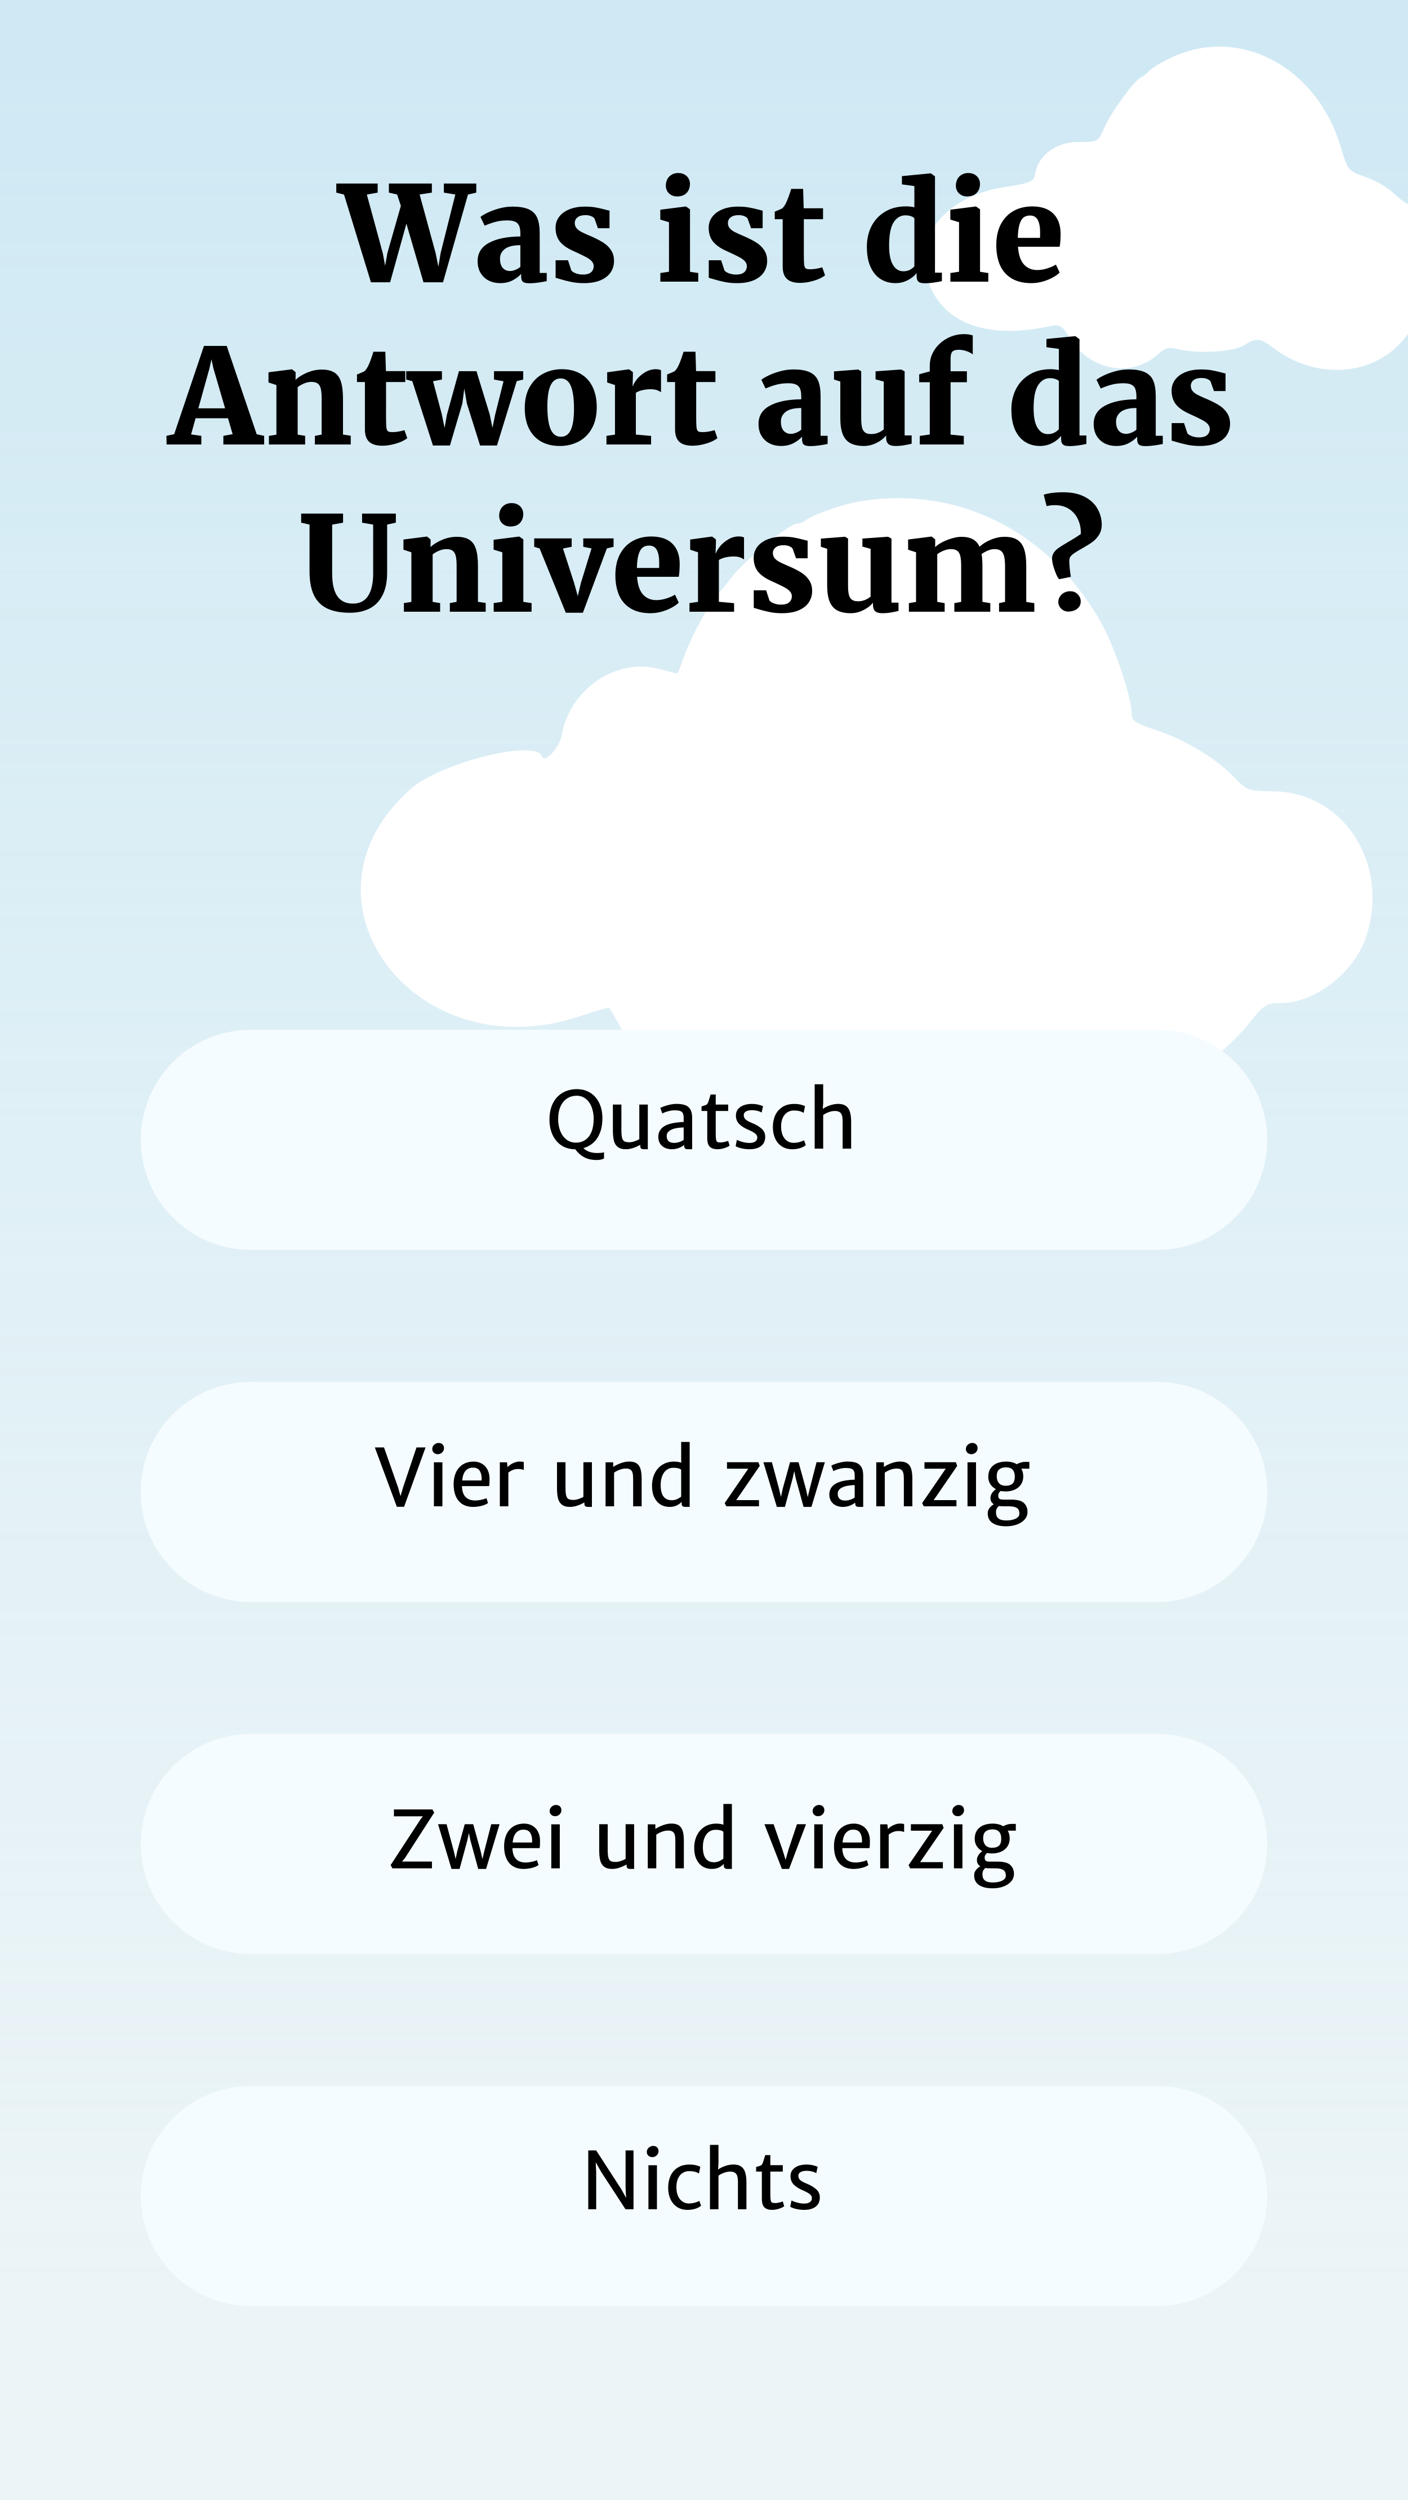 <svg width="320" height="568" viewBox="0 0 320 568" version="1.1" xmlns="http://www.w3.org/2000/svg" xmlns:xlink="http://www.w3.org/1999/xlink">
<title>answer-short</title>
<desc>Created using Figma</desc>
<g id="Canvas" transform="translate(-496 -1580)">
<clipPath id="clip-0" clip-rule="evenodd">
<path d="M 496 1580L 816 1580L 816 2148L 496 2148L 496 1580Z" fill="#FFFFFF"/>
</clipPath>
<g id="answer-short" clip-path="url(#clip-0)">
<path d="M 496 1580L 816 1580L 816 2148L 496 2148L 496 1580Z" fill="#DBF3FB"/>
<g id="background">
<g id="frost">
<use xlink:href="#path0_fill" transform="translate(496 1580)" fill="#E5E5E5"/>
</g>
<g id="sky" filter="url(#filter0_f)">
<g id="sky">
<use xlink:href="#path0_fill" transform="translate(496 1580)" fill="url(#paint1_linear)"/>
</g>
<g id="clouds">
<use xlink:href="#path1_fill" transform="translate(578 1582.72)" fill="#FFFFFF"/>
</g>
</g>
<g id="light">
<use xlink:href="#path0_fill" transform="translate(496 1580)" fill="#FFFFFF" fill-opacity="0.3"/>
</g>
</g>
<g id="answer">
<g id="Rectangle 9" filter="url(#filter1_d)">
<use xlink:href="#path2_fill" transform="translate(528 2051)" fill="#F5FCFF"/>
</g>
<g id="text">
<g id="/example">
<use xlink:href="#path3_fill" transform="translate(628 2064)"/>
</g>
</g>
</g>
<g id="answer">
<g id="Rectangle 9" filter="url(#filter2_d)">
<use xlink:href="#path2_fill" transform="translate(528 1971)" fill="#F5FCFF"/>
</g>
<g id="text">
<g id="/example">
<use xlink:href="#path4_fill" transform="translate(584 1986.53)"/>
</g>
</g>
</g>
<g id="answer">
<g id="Rectangle 9" filter="url(#filter3_d)">
<use xlink:href="#path2_fill" transform="translate(528 1891)" fill="#F5FCFF"/>
</g>
<g id="text">
<g id="/example">
<use xlink:href="#path5_fill" transform="translate(581 1904.27)"/>
</g>
</g>
</g>
<g id="answer">
<g id="Rectangle 9" filter="url(#filter4_d)">
<use xlink:href="#path2_fill" transform="translate(528 1811)" fill="#F5FCFF"/>
</g>
<g id="text">
<g id="/example">
<use xlink:href="#path6_fill" transform="translate(620 1823)"/>
</g>
</g>
</g>
<g id="question">
<g id="/example">
<use xlink:href="#path7_fill" transform="translate(525 1614)"/>
</g>
</g>
</g>
</g>
<defs>
<filter id="filter0_f" filterUnits="userSpaceOnUse" x="476" y="1560" width="782" height="608" color-interpolation-filters="sRGB">
<feFlood flood-opacity="0" result="BackgroundImageFix"/>
<feBlend mode="normal" in="SourceGraphic" in2="BackgroundImageFix" result="shape"/>
<feGaussianBlur stdDeviation="10" result="effect1_foregroundBlur"/>
</filter>
<filter id="filter1_d" filterUnits="userSpaceOnUse" x="525" y="2051" width="262" height="56" color-interpolation-filters="sRGB">
<feFlood flood-opacity="0" result="BackgroundImageFix"/>
<feColorMatrix in="SourceAlpha" type="matrix" values="0 0 0 0 0 0 0 0 0 0 0 0 0 0 0 0 0 0 255 0"/>
<feOffset dx="0" dy="3"/>
<feGaussianBlur stdDeviation="1.5"/>
<feColorMatrix type="matrix" values="0 0 0 0 0 0 0 0 0 0 0 0 0 0 0 0 0 0 0.25 0"/>
<feBlend mode="normal" in2="BackgroundImageFix" result="effect1_dropShadow"/>
<feBlend mode="normal" in="SourceGraphic" in2="effect1_dropShadow" result="shape"/>
</filter>
<filter id="filter2_d" filterUnits="userSpaceOnUse" x="525" y="1971" width="262" height="56" color-interpolation-filters="sRGB">
<feFlood flood-opacity="0" result="BackgroundImageFix"/>
<feColorMatrix in="SourceAlpha" type="matrix" values="0 0 0 0 0 0 0 0 0 0 0 0 0 0 0 0 0 0 255 0"/>
<feOffset dx="0" dy="3"/>
<feGaussianBlur stdDeviation="1.5"/>
<feColorMatrix type="matrix" values="0 0 0 0 0 0 0 0 0 0 0 0 0 0 0 0 0 0 0.25 0"/>
<feBlend mode="normal" in2="BackgroundImageFix" result="effect1_dropShadow"/>
<feBlend mode="normal" in="SourceGraphic" in2="effect1_dropShadow" result="shape"/>
</filter>
<filter id="filter3_d" filterUnits="userSpaceOnUse" x="525" y="1891" width="262" height="56" color-interpolation-filters="sRGB">
<feFlood flood-opacity="0" result="BackgroundImageFix"/>
<feColorMatrix in="SourceAlpha" type="matrix" values="0 0 0 0 0 0 0 0 0 0 0 0 0 0 0 0 0 0 255 0"/>
<feOffset dx="0" dy="3"/>
<feGaussianBlur stdDeviation="1.5"/>
<feColorMatrix type="matrix" values="0 0 0 0 0 0 0 0 0 0 0 0 0 0 0 0 0 0 0.25 0"/>
<feBlend mode="normal" in2="BackgroundImageFix" result="effect1_dropShadow"/>
<feBlend mode="normal" in="SourceGraphic" in2="effect1_dropShadow" result="shape"/>
</filter>
<filter id="filter4_d" filterUnits="userSpaceOnUse" x="525" y="1811" width="262" height="56" color-interpolation-filters="sRGB">
<feFlood flood-opacity="0" result="BackgroundImageFix"/>
<feColorMatrix in="SourceAlpha" type="matrix" values="0 0 0 0 0 0 0 0 0 0 0 0 0 0 0 0 0 0 255 0"/>
<feOffset dx="0" dy="3"/>
<feGaussianBlur stdDeviation="1.5"/>
<feColorMatrix type="matrix" values="0 0 0 0 0 0 0 0 0 0 0 0 0 0 0 0 0 0 0.25 0"/>
<feBlend mode="normal" in2="BackgroundImageFix" result="effect1_dropShadow"/>
<feBlend mode="normal" in="SourceGraphic" in2="effect1_dropShadow" result="shape"/>
</filter>
<linearGradient id="paint1_linear" x1="0" y1="0" x2="1" y2="0" gradientUnits="userSpaceOnUse" gradientTransform="matrix(1.95943e-14 568 -320 3.478e-14 320 -3.478e-14)">
<stop offset="0" stop-color="#BADFEF"/>
<stop offset="0.978" stop-color="#E3F7FC" stop-opacity="0.6"/>
</linearGradient>
<path id="path0_fill" d="M 0 0L 320 0L 320 568L 0 568L 0 0Z"/>
<path id="path1_fill" fill-rule="evenodd" d="M 562.711 0.647C 553.571 1.896 547.184 5.315 539.248 13.205C 533.307 19.113 532.055 21.078 528.391 30.266C 527.617 32.206 527.08 32.559 525.571 32.118C 520.496 30.639 518.47 30.695 514.858 32.414C 510.831 34.328 506.514 39.555 506.514 42.516C 506.514 46.147 504.993 47.669 501.939 47.096C 497.343 46.236 487.355 48.202 482.653 50.894C 453.741 67.453 474.381 104.015 507.716 95.292C 514.594 93.492 517.417 94.149 517.417 97.554C 517.417 99.265 523.609 105.087 527.584 107.114C 533.272 110.011 540.957 109.222 546.619 105.158C 551.646 101.549 551.295 101.599 558.792 103.416C 565.471 105.037 570.205 104.331 577.613 100.612L 582.029 98.394L 584.322 100.44C 599.63 114.1 621.851 111.485 633.666 94.634C 634.57 93.343 635.814 92.815 637.945 92.815C 650.18 92.815 658.907 76.851 653.247 64.822C 649.94 57.792 641.916 52.933 635.371 53.994C 632.756 54.418 632.006 54.113 629.497 51.606C 625.325 47.438 620.408 44.402 616.057 43.307C 611.411 42.138 610.894 41.555 609.823 36.251C 606.315 18.88 594.076 5.737 577.45 1.489C 570.425 -0.306 569.908 -0.336 562.711 0.647ZM 184.865 10.068C 182.572 11.079 180.07 12.529 179.31 13.289C 178.549 14.051 177.589 14.812 177.176 14.985C 175.761 15.582 170.482 22.848 169.035 26.194C 167.592 29.53 167.562 29.547 162.912 29.547C 157.911 29.547 153.841 32.68 153.224 37.008C 153.008 38.513 152.056 38.903 146.58 39.736C 131.8 41.978 124.331 52.567 129.87 63.417C 133.91 71.326 143.479 74.208 156.471 71.426C 158.923 70.9 159.308 71.133 161.346 74.357C 165.981 81.693 175.417 83.198 181.438 77.561C 182.782 76.302 183.729 76.089 185.684 76.603C 189.947 77.728 198.447 77.243 200.733 75.745C 203.493 73.939 204.338 74.015 207.412 76.351C 217.659 84.129 231.46 82.643 238.036 73.054C 239.564 70.828 240.585 70.189 242.619 70.183C 247.377 70.174 254.043 63.304 254.043 58.411C 254.043 52.06 248.361 45.05 243.215 45.05C 240.016 45.05 237.7 43.965 234.495 40.966C 233.201 39.756 230.383 38.171 228.233 37.444C 224.431 36.16 224.278 35.976 222.749 30.788C 217.424 12.722 200.216 3.312 184.865 10.068ZM 425.153 91.052C 410.88 94.943 397.696 105.524 391.629 117.956C 390.617 120.029 389.442 122.382 389.018 123.181C 388.594 123.982 388.246 125.149 388.246 125.775C 388.246 127.68 385.439 129.707 384.033 128.821C 381.844 127.436 374.131 127.905 370.751 129.627C 364.805 132.658 361.122 137.882 359.385 145.755C 358.892 147.985 358.866 147.993 352.81 147.541C 335.929 146.285 319.762 156.223 315.64 170.392C 308.189 195.997 337.887 217.696 365.5 206.823C 369.57 205.22 372.31 205.248 372.31 206.89C 372.31 207.312 373.348 209.23 374.616 211.151C 384.256 225.748 401.082 228.389 413.504 217.254L 416.532 214.539L 422.311 216.505C 431.544 219.649 440.517 218.805 449.149 213.987C 454.067 211.24 454.507 211.261 457.498 214.383C 472.508 230.048 505.35 226.861 516.578 208.652C 518.665 205.266 520.7 204.27 525.519 204.27C 530.212 204.27 536.348 199.873 541.87 192.559C 551.79 179.414 539.077 155.92 522.192 156.193L 516.482 156.284L 512.544 152.391C 507.879 147.779 502.192 144.456 494.986 142.13C 489.977 140.513 489.737 140.312 489.737 137.722C 489.737 133.979 486.162 123.82 482.673 117.645C 470.334 95.812 447.094 85.068 425.153 91.052ZM 113.13 111.26C 109.157 111.946 102.361 114.362 101.01 115.568C 100.572 115.96 99.703 116.279 99.078 116.279C 97.367 116.279 86.999 124.822 84.213 128.529C 82.866 130.319 81.512 131.971 81.202 132.201C 79.891 133.177 75.378 141.355 73.758 145.692L 72.004 150.386L 67.63 149.251C 57.984 146.751 47.559 153.87 45.686 164.23C 45.139 167.261 41.742 170.89 41.14 169.086C 39.84 165.185 18.193 170.557 11.453 176.454C -17.047 201.39 12.143 240.809 49.764 228.192C 53.365 226.984 56.384 226.105 56.473 226.237C 56.561 226.369 57.681 228.303 58.962 230.535C 67.881 246.089 87.892 249.983 98.808 238.291C 101.25 235.677 101.444 235.666 108.097 237.79C 117.248 240.711 125.808 239.652 135.528 234.398L 139.051 232.493L 142.657 235.43C 162.14 251.301 186.772 248.751 202.321 229.253C 205.236 225.597 205.866 225.218 209.032 225.211C 216.797 225.192 225.664 218.376 228.415 210.308C 234.023 193.868 223.523 177.258 207.423 177.095C 201.721 177.037 201.369 176.913 198.616 174.008C 194.53 169.695 187.237 165.271 180.768 163.184C 176.038 161.656 175.199 161.095 175.199 159.458C 175.199 155.795 171.362 144.311 168.327 138.894C 156.605 117.974 135.496 107.406 113.13 111.26ZM 653.642 149.189C 645.065 154.623 639.809 160.517 635.539 169.493C 633.327 174.142 632.401 175.313 631.071 175.138C 623.89 174.192 613.875 177.288 613.875 180.453C 613.875 181.033 613.325 182.575 612.652 183.879C 611.976 185.186 611.232 187.224 610.994 188.412C 610.576 190.5 610.354 190.571 604.027 190.64C 579.148 190.907 565.743 214.05 580.599 231.085C 587.378 238.858 603.158 242.738 613.037 239.059C 620.127 236.416 620.116 236.414 622.677 240.858C 629.944 253.47 643.062 256.229 654.029 247.454C 656.045 245.84 658.027 244.725 658.433 244.975C 658.853 245.236 659.169 224.183 659.169 195.94C 659.169 168.718 658.887 146.456 658.541 146.467C 658.195 146.476 655.991 147.703 653.642 149.189Z"/>
<path id="path2_fill" d="M 0 25C 0 11.193 11.193 0 25 0L 231 0C 244.807 0 256 11.193 256 25C 256 38.807 244.807 50 231 50L 25 50C 11.193 50 0 38.807 0 25Z"/>
<path id="path3_fill" d="M 11.979 4.623L 11.979 18L 10.16 18L 4.623 9.501L 3.393 7.312L 3.498 9.633L 3.498 18L 1.696 18L 1.696 4.623L 3.489 4.623L 9.211 13.456L 10.301 15.434L 10.178 13.21L 10.178 4.623L 11.979 4.623ZM 17.306 7.998L 17.306 18L 15.372 18L 15.372 7.998L 17.306 7.998ZM 15.003 4.975C 15.003 4.729 15.07 4.5 15.205 4.289C 15.346 4.078 15.527 3.911 15.75 3.788C 15.973 3.665 16.198 3.604 16.427 3.604C 16.825 3.604 17.13 3.715 17.341 3.938C 17.558 4.16 17.666 4.444 17.666 4.79C 17.666 5.048 17.599 5.282 17.464 5.493C 17.329 5.704 17.153 5.868 16.936 5.985C 16.72 6.103 16.488 6.161 16.242 6.161C 16.02 6.161 15.815 6.114 15.627 6.021C 15.44 5.921 15.287 5.78 15.17 5.599C 15.059 5.417 15.003 5.209 15.003 4.975ZM 24.697 7.84C 25.266 7.84 25.77 7.896 26.209 8.007C 26.648 8.112 26.965 8.229 27.158 8.358L 26.851 9.888C 26.581 9.7 26.265 9.562 25.901 9.475C 25.538 9.381 25.105 9.334 24.601 9.334C 24.097 9.334 23.625 9.463 23.186 9.721C 22.752 9.979 22.4 10.383 22.131 10.934C 21.861 11.479 21.727 12.167 21.727 12.999C 21.727 13.773 21.85 14.438 22.096 14.994C 22.342 15.545 22.679 15.964 23.106 16.251C 23.534 16.538 24.015 16.682 24.548 16.682C 25.011 16.682 25.462 16.623 25.901 16.506C 26.341 16.383 26.686 16.245 26.939 16.093L 27.334 17.191C 27.023 17.479 26.59 17.71 26.033 17.886C 25.477 18.056 24.885 18.141 24.258 18.141C 23.344 18.141 22.553 17.924 21.885 17.49C 21.223 17.051 20.719 16.45 20.373 15.688C 20.027 14.927 19.855 14.062 19.855 13.096C 19.855 12.094 20.036 11.197 20.399 10.406C 20.769 9.609 21.316 8.982 22.043 8.525C 22.77 8.068 23.654 7.84 24.697 7.84ZM 34.699 7.831C 35.397 7.831 35.959 7.972 36.387 8.253C 36.82 8.528 37.137 8.965 37.336 9.562C 37.541 10.154 37.644 10.931 37.644 11.892L 37.644 18L 35.71 18L 35.71 11.751C 35.71 11.183 35.651 10.729 35.534 10.389C 35.423 10.049 35.224 9.803 34.937 9.65C 34.655 9.492 34.263 9.425 33.759 9.448C 33.407 9.46 33.003 9.548 32.546 9.712C 32.089 9.87 31.67 10.087 31.289 10.362L 31.289 18L 29.355 18L 29.355 3.375L 31.289 3.375L 31.289 7.55L 31.201 8.965C 31.635 8.654 32.174 8.388 32.818 8.165C 33.469 7.942 34.096 7.831 34.699 7.831ZM 41.15 9.439L 39.85 9.439L 39.85 8.394L 40.166 8.306C 40.435 8.229 40.635 8.168 40.764 8.121C 40.893 8.068 41.004 7.998 41.098 7.91C 41.197 7.816 41.276 7.69 41.335 7.532C 41.423 7.31 41.552 6.908 41.722 6.328L 41.915 5.695L 43.075 5.695L 43.075 7.98L 45.905 7.98L 45.905 9.439L 43.075 9.439L 43.075 14.511C 43.075 15.179 43.102 15.653 43.154 15.935C 43.207 16.21 43.304 16.389 43.444 16.471C 43.591 16.553 43.837 16.594 44.183 16.594C 44.435 16.594 44.739 16.553 45.097 16.471C 45.46 16.389 45.727 16.304 45.897 16.216L 46.23 17.323C 45.943 17.534 45.53 17.725 44.991 17.895C 44.458 18.059 43.948 18.141 43.462 18.141C 42.73 18.141 42.161 17.959 41.757 17.596C 41.352 17.227 41.15 16.561 41.15 15.601L 41.15 9.439ZM 47.892 15.987C 48.003 16.064 48.208 16.16 48.507 16.277C 48.806 16.389 49.154 16.488 49.553 16.576C 49.951 16.664 50.347 16.708 50.739 16.708C 51.313 16.708 51.753 16.6 52.058 16.383C 52.368 16.166 52.523 15.864 52.523 15.477C 52.523 15.108 52.348 14.792 51.996 14.528C 51.65 14.265 51.138 13.989 50.458 13.702C 49.573 13.327 48.885 12.888 48.393 12.384C 47.906 11.88 47.663 11.244 47.663 10.477C 47.663 9.908 47.821 9.428 48.138 9.035C 48.46 8.637 48.894 8.338 49.438 8.139C 49.983 7.939 50.599 7.84 51.284 7.84C 51.823 7.84 52.33 7.898 52.805 8.016C 53.279 8.133 53.619 8.247 53.824 8.358L 53.508 9.817C 53.344 9.677 53.054 9.551 52.638 9.439C 52.222 9.322 51.791 9.264 51.346 9.264C 50.73 9.264 50.259 9.363 49.931 9.562C 49.608 9.762 49.447 10.034 49.447 10.38C 49.447 10.673 49.52 10.925 49.667 11.136C 49.819 11.347 50.033 11.531 50.309 11.69C 50.584 11.848 50.944 12.018 51.39 12.199C 52.245 12.545 52.948 12.964 53.499 13.456C 54.05 13.942 54.325 14.569 54.325 15.337C 54.325 15.935 54.182 16.444 53.895 16.866C 53.613 17.282 53.206 17.599 52.673 17.815C 52.145 18.032 51.519 18.141 50.792 18.141C 50.142 18.141 49.509 18.067 48.894 17.921C 48.284 17.774 47.853 17.61 47.602 17.429L 47.892 15.987Z"/>
<path id="path4_fill" d="M 7.611 6.812L 8.121 6.188L 1.529 6.188L 1.529 4.623L 10.283 4.623L 10.688 5.335L 4.008 15.715L 3.357 16.462L 10.169 16.462L 10.169 18L 1.178 18L 0.782 17.262L 7.611 6.812ZM 25.532 7.98L 22.474 18.141L 20.689 18.141L 18.896 11.593L 18.571 9.993L 18.22 11.593L 16.453 18.141L 14.616 18.141L 11.558 7.98L 13.491 7.98L 15.108 13.992L 15.548 15.873L 15.952 14.001L 17.622 7.98L 19.547 7.98L 21.208 13.992L 21.639 15.908L 22.078 14.054L 23.643 7.98L 25.532 7.98ZM 34.734 11.619C 34.734 12.094 34.728 12.463 34.717 12.727C 34.705 12.984 34.679 13.213 34.638 13.412L 28.459 13.412C 28.465 13.453 28.468 13.512 28.468 13.588C 28.567 15.65 29.587 16.682 31.526 16.682C 31.878 16.682 32.323 16.626 32.862 16.515C 33.401 16.403 33.788 16.277 34.023 16.137L 34.392 17.244C 34.069 17.508 33.58 17.725 32.924 17.895C 32.268 18.059 31.629 18.141 31.008 18.141C 30.064 18.141 29.262 17.939 28.6 17.534C 27.938 17.124 27.434 16.532 27.088 15.759C 26.742 14.985 26.569 14.057 26.569 12.973C 26.569 11.988 26.739 11.112 27.079 10.345C 27.425 9.577 27.932 8.974 28.6 8.534C 29.273 8.089 30.088 7.857 31.043 7.84C 31.717 7.828 32.329 7.966 32.88 8.253C 33.431 8.54 33.87 8.971 34.198 9.545C 34.532 10.119 34.711 10.81 34.734 11.619ZM 32.924 12.129C 32.935 11.941 32.941 11.804 32.941 11.716C 32.941 10.972 32.789 10.368 32.484 9.905C 32.185 9.442 31.67 9.211 30.938 9.211C 30.287 9.211 29.745 9.442 29.311 9.905C 28.884 10.362 28.617 11.104 28.512 12.129L 32.924 12.129ZM 39.226 7.998L 39.226 18L 37.292 18L 37.292 7.998L 39.226 7.998ZM 36.923 4.975C 36.923 4.729 36.99 4.5 37.125 4.289C 37.266 4.078 37.447 3.911 37.67 3.788C 37.893 3.665 38.118 3.604 38.347 3.604C 38.745 3.604 39.05 3.715 39.261 3.938C 39.477 4.16 39.586 4.444 39.586 4.79C 39.586 5.048 39.519 5.282 39.384 5.493C 39.249 5.704 39.073 5.868 38.856 5.985C 38.64 6.103 38.408 6.161 38.162 6.161C 37.94 6.161 37.734 6.114 37.547 6.021C 37.359 5.921 37.207 5.78 37.09 5.599C 36.978 5.417 36.923 5.209 36.923 4.975ZM 56.118 7.98L 56.118 18.141L 55.371 18.141C 55.143 18.141 54.961 18.123 54.826 18.088C 54.691 18.053 54.586 17.98 54.51 17.868C 54.44 17.757 54.404 17.59 54.404 17.367L 54.404 17.121C 53.947 17.396 53.42 17.637 52.822 17.842C 52.23 18.041 51.677 18.141 51.161 18.141C 50.347 18.141 49.723 17.968 49.289 17.622C 48.855 17.276 48.562 16.799 48.41 16.189C 48.258 15.574 48.182 14.789 48.182 13.834L 48.182 7.98L 50.115 7.98L 50.115 13.825C 50.115 14.64 50.174 15.24 50.291 15.627C 50.414 16.008 50.599 16.257 50.845 16.374C 51.097 16.491 51.466 16.55 51.952 16.55C 52.304 16.55 52.699 16.474 53.139 16.321C 53.584 16.169 53.933 16.011 54.185 15.847L 54.185 7.98L 56.118 7.98ZM 60.943 7.998L 60.952 9.053C 61.409 8.742 61.975 8.461 62.648 8.209C 63.328 7.957 63.976 7.831 64.591 7.831C 65.282 7.831 65.833 7.96 66.243 8.218C 66.653 8.476 66.952 8.889 67.14 9.457C 67.327 10.025 67.421 10.793 67.421 11.76L 67.421 18L 65.487 18L 65.487 11.751C 65.487 11.188 65.443 10.743 65.356 10.415C 65.268 10.081 65.106 9.832 64.872 9.668C 64.638 9.504 64.298 9.422 63.852 9.422C 63.747 9.422 63.668 9.425 63.615 9.431C 63.264 9.442 62.859 9.533 62.402 9.703C 61.951 9.867 61.535 10.087 61.154 10.362L 61.154 18L 59.221 18L 59.221 7.998L 60.943 7.998ZM 78.337 3.375L 78.337 18.141L 77.502 18.141C 77.273 18.141 77.089 18.123 76.948 18.088C 76.814 18.053 76.705 17.98 76.623 17.868C 76.547 17.757 76.509 17.59 76.509 17.367L 76.509 17.007C 76.192 17.329 75.817 17.599 75.384 17.815C 74.95 18.032 74.397 18.141 73.723 18.141C 72.996 18.141 72.334 17.965 71.736 17.613C 71.144 17.256 70.67 16.72 70.312 16.005C 69.955 15.284 69.776 14.402 69.776 13.359C 69.776 12.287 69.984 11.332 70.4 10.494C 70.816 9.656 71.402 9.006 72.158 8.543C 72.92 8.074 73.799 7.84 74.795 7.84C 75.357 7.84 75.902 7.922 76.43 8.086L 76.403 7.55L 76.403 3.375L 78.337 3.375ZM 71.745 13.192C 71.745 14.347 71.959 15.208 72.387 15.776C 72.82 16.339 73.444 16.62 74.259 16.62C 74.686 16.62 75.082 16.541 75.445 16.383C 75.814 16.219 76.134 16.028 76.403 15.812L 76.403 9.686C 76.228 9.533 75.993 9.422 75.7 9.352C 75.407 9.281 75.041 9.246 74.602 9.246C 74.057 9.246 73.567 9.398 73.134 9.703C 72.7 10.008 72.36 10.459 72.114 11.057C 71.868 11.648 71.745 12.36 71.745 13.192ZM 95.186 7.98L 91.336 18.141L 89.71 18.141L 85.737 7.98L 87.82 7.98L 89.807 13.685L 90.545 16.075L 91.222 13.685L 93.129 7.98L 95.186 7.98ZM 98.991 7.998L 98.991 18L 97.058 18L 97.058 7.998L 98.991 7.998ZM 96.689 4.975C 96.689 4.729 96.756 4.5 96.891 4.289C 97.031 4.078 97.213 3.911 97.436 3.788C 97.658 3.665 97.884 3.604 98.112 3.604C 98.511 3.604 98.815 3.715 99.026 3.938C 99.243 4.16 99.352 4.444 99.352 4.79C 99.352 5.048 99.284 5.282 99.149 5.493C 99.015 5.704 98.839 5.868 98.622 5.985C 98.405 6.103 98.174 6.161 97.928 6.161C 97.705 6.161 97.5 6.114 97.312 6.021C 97.125 5.921 96.973 5.78 96.856 5.599C 96.744 5.417 96.689 5.209 96.689 4.975ZM 109.705 11.619C 109.705 12.094 109.699 12.463 109.688 12.727C 109.676 12.984 109.649 13.213 109.608 13.412L 103.43 13.412C 103.436 13.453 103.438 13.512 103.438 13.588C 103.538 15.65 104.558 16.682 106.497 16.682C 106.849 16.682 107.294 16.626 107.833 16.515C 108.372 16.403 108.759 16.277 108.993 16.137L 109.362 17.244C 109.04 17.508 108.551 17.725 107.895 17.895C 107.238 18.059 106.6 18.141 105.979 18.141C 105.035 18.141 104.232 17.939 103.57 17.534C 102.908 17.124 102.404 16.532 102.059 15.759C 101.713 14.985 101.54 14.057 101.54 12.973C 101.54 11.988 101.71 11.112 102.05 10.345C 102.396 9.577 102.902 8.974 103.57 8.534C 104.244 8.089 105.059 7.857 106.014 7.84C 106.688 7.828 107.3 7.966 107.851 8.253C 108.401 8.54 108.841 8.971 109.169 9.545C 109.503 10.119 109.682 10.81 109.705 11.619ZM 107.895 12.129C 107.906 11.941 107.912 11.804 107.912 11.716C 107.912 10.972 107.76 10.368 107.455 9.905C 107.156 9.442 106.641 9.211 105.908 9.211C 105.258 9.211 104.716 9.442 104.282 9.905C 103.854 10.362 103.588 11.104 103.482 12.129L 107.895 12.129ZM 116.508 7.831C 116.977 7.831 117.302 7.872 117.483 7.954L 117.483 9.765C 117.36 9.694 117.199 9.639 117 9.598C 116.807 9.551 116.528 9.527 116.165 9.527C 115.72 9.527 115.307 9.609 114.926 9.773C 114.551 9.932 114.234 10.125 113.977 10.354L 113.977 18L 112.043 18L 112.043 7.998L 113.669 7.998L 113.801 9.105C 113.93 8.93 114.138 8.742 114.425 8.543C 114.718 8.344 115.049 8.177 115.418 8.042C 115.793 7.901 116.156 7.831 116.508 7.831ZM 123.855 9.457L 119.021 9.457L 119.021 7.98L 126.158 7.98L 126.466 8.815L 121.632 15.855L 121.113 16.594L 126.29 16.594L 126.29 18L 118.863 18L 118.494 17.279L 123.855 9.457ZM 130.737 7.998L 130.737 18L 128.804 18L 128.804 7.998L 130.737 7.998ZM 128.435 4.975C 128.435 4.729 128.502 4.5 128.637 4.289C 128.777 4.078 128.959 3.911 129.182 3.788C 129.404 3.665 129.63 3.604 129.858 3.604C 130.257 3.604 130.562 3.715 130.772 3.938C 130.989 4.16 131.098 4.444 131.098 4.79C 131.098 5.048 131.03 5.282 130.896 5.493C 130.761 5.704 130.585 5.868 130.368 5.985C 130.151 6.103 129.92 6.161 129.674 6.161C 129.451 6.161 129.246 6.114 129.059 6.021C 128.871 5.921 128.719 5.78 128.602 5.599C 128.49 5.417 128.435 5.209 128.435 4.975ZM 142.866 9.448L 141.029 9.448C 141.328 9.952 141.478 10.532 141.478 11.188C 141.478 11.909 141.302 12.53 140.95 13.052C 140.599 13.567 140.118 13.96 139.509 14.229C 138.899 14.493 138.211 14.625 137.443 14.625C 137.045 14.625 136.682 14.587 136.354 14.511C 136.189 14.622 136.055 14.769 135.949 14.95C 135.844 15.132 135.791 15.319 135.791 15.513C 135.791 15.882 135.873 16.137 136.037 16.277C 136.207 16.412 136.506 16.48 136.934 16.48L 138.753 16.48C 140.142 16.48 141.103 16.74 141.636 17.262C 142.175 17.777 142.444 18.448 142.444 19.274C 142.444 19.925 142.228 20.496 141.794 20.988C 141.36 21.486 140.774 21.87 140.036 22.14C 139.304 22.409 138.492 22.544 137.602 22.544C 136.283 22.544 135.252 22.298 134.508 21.806C 133.77 21.314 133.4 20.575 133.4 19.591C 133.4 19.134 133.538 18.73 133.813 18.378C 134.089 18.026 134.417 17.745 134.798 17.534C 134.282 17.235 134.024 16.752 134.024 16.084C 134.024 15.744 134.133 15.396 134.35 15.038C 134.572 14.675 134.874 14.364 135.255 14.106C 134.716 13.819 134.291 13.433 133.98 12.946C 133.676 12.46 133.523 11.912 133.523 11.303C 133.523 10.535 133.699 9.894 134.051 9.378C 134.402 8.856 134.883 8.47 135.492 8.218C 136.107 7.966 136.808 7.84 137.593 7.84C 138.548 7.84 139.356 8.042 140.019 8.446C 140.241 8.294 140.522 8.168 140.862 8.068C 141.202 7.963 141.545 7.91 141.891 7.91L 142.866 7.91L 142.866 9.448ZM 137.487 13.333C 138.167 13.333 138.68 13.178 139.025 12.867C 139.377 12.557 139.553 12.021 139.553 11.259C 139.553 10.567 139.389 10.043 139.061 9.686C 138.732 9.328 138.237 9.149 137.575 9.149C 136.931 9.149 136.415 9.302 136.028 9.606C 135.642 9.905 135.448 10.441 135.448 11.215C 135.448 11.83 135.615 12.337 135.949 12.735C 136.289 13.134 136.802 13.333 137.487 13.333ZM 137.224 18C 136.69 18 136.257 17.98 135.923 17.939C 135.724 18.114 135.565 18.311 135.448 18.527C 135.337 18.744 135.281 19.023 135.281 19.362C 135.281 19.989 135.466 20.455 135.835 20.76C 136.21 21.064 136.813 21.217 137.646 21.217C 138.179 21.217 138.668 21.158 139.113 21.041C 139.564 20.924 139.925 20.751 140.194 20.523C 140.464 20.294 140.599 20.019 140.599 19.696C 140.599 19.31 140.528 18.993 140.388 18.747C 140.253 18.507 140.004 18.322 139.641 18.193C 139.283 18.064 138.776 18 138.12 18L 137.224 18Z"/>
<path id="path5_fill" d="M 2.276 4.623L 5.44 13.623L 6.029 15.688L 6.636 13.623L 9.659 4.623L 11.716 4.623L 6.838 18.114L 5.194 18.114L 0.193 4.623L 2.276 4.623ZM 15.548 7.998L 15.548 18L 13.614 18L 13.614 7.998L 15.548 7.998ZM 13.245 4.975C 13.245 4.729 13.312 4.5 13.447 4.289C 13.588 4.078 13.77 3.911 13.992 3.788C 14.215 3.665 14.44 3.604 14.669 3.604C 15.067 3.604 15.372 3.715 15.583 3.938C 15.8 4.16 15.908 4.444 15.908 4.79C 15.908 5.048 15.841 5.282 15.706 5.493C 15.571 5.704 15.396 5.868 15.179 5.985C 14.962 6.103 14.73 6.161 14.484 6.161C 14.262 6.161 14.057 6.114 13.869 6.021C 13.682 5.921 13.529 5.78 13.412 5.599C 13.301 5.417 13.245 5.209 13.245 4.975ZM 26.262 11.619C 26.262 12.094 26.256 12.463 26.244 12.727C 26.232 12.984 26.206 13.213 26.165 13.412L 19.986 13.412C 19.992 13.453 19.995 13.512 19.995 13.588C 20.095 15.65 21.114 16.682 23.054 16.682C 23.405 16.682 23.851 16.626 24.39 16.515C 24.929 16.403 25.315 16.277 25.55 16.137L 25.919 17.244C 25.597 17.508 25.107 17.725 24.451 17.895C 23.795 18.059 23.156 18.141 22.535 18.141C 21.592 18.141 20.789 17.939 20.127 17.534C 19.465 17.124 18.961 16.532 18.615 15.759C 18.27 14.985 18.097 14.057 18.097 12.973C 18.097 11.988 18.267 11.112 18.606 10.345C 18.952 9.577 19.459 8.974 20.127 8.534C 20.801 8.089 21.615 7.857 22.57 7.84C 23.244 7.828 23.856 7.966 24.407 8.253C 24.958 8.54 25.398 8.971 25.726 9.545C 26.06 10.119 26.238 10.81 26.262 11.619ZM 24.451 12.129C 24.463 11.941 24.469 11.804 24.469 11.716C 24.469 10.972 24.316 10.368 24.012 9.905C 23.713 9.442 23.197 9.211 22.465 9.211C 21.814 9.211 21.273 9.442 20.839 9.905C 20.411 10.362 20.145 11.104 20.039 12.129L 24.451 12.129ZM 33.065 7.831C 33.533 7.831 33.858 7.872 34.04 7.954L 34.04 9.765C 33.917 9.694 33.756 9.639 33.557 9.598C 33.363 9.551 33.085 9.527 32.722 9.527C 32.276 9.527 31.863 9.609 31.482 9.773C 31.107 9.932 30.791 10.125 30.533 10.354L 30.533 18L 28.6 18L 28.6 7.998L 30.226 7.998L 30.357 9.105C 30.486 8.93 30.694 8.742 30.981 8.543C 31.274 8.344 31.605 8.177 31.975 8.042C 32.35 7.901 32.713 7.831 33.065 7.831ZM 49.526 7.98L 49.526 18.141L 48.779 18.141C 48.551 18.141 48.369 18.123 48.234 18.088C 48.1 18.053 47.994 17.98 47.918 17.868C 47.848 17.757 47.812 17.59 47.812 17.367L 47.812 17.121C 47.355 17.396 46.828 17.637 46.23 17.842C 45.639 18.041 45.085 18.141 44.569 18.141C 43.755 18.141 43.131 17.968 42.697 17.622C 42.264 17.276 41.971 16.799 41.818 16.189C 41.666 15.574 41.59 14.789 41.59 13.834L 41.59 7.98L 43.523 7.98L 43.523 13.825C 43.523 14.64 43.582 15.24 43.699 15.627C 43.822 16.008 44.007 16.257 44.253 16.374C 44.505 16.491 44.874 16.55 45.36 16.55C 45.712 16.55 46.107 16.474 46.547 16.321C 46.992 16.169 47.341 16.011 47.593 15.847L 47.593 7.98L 49.526 7.98ZM 54.352 7.998L 54.36 9.053C 54.817 8.742 55.383 8.461 56.057 8.209C 56.736 7.957 57.384 7.831 57.999 7.831C 58.69 7.831 59.241 7.96 59.651 8.218C 60.062 8.476 60.36 8.889 60.548 9.457C 60.735 10.025 60.829 10.793 60.829 11.76L 60.829 18L 58.895 18L 58.895 11.751C 58.895 11.188 58.852 10.743 58.764 10.415C 58.676 10.081 58.515 9.832 58.28 9.668C 58.046 9.504 57.706 9.422 57.261 9.422C 57.155 9.422 57.076 9.425 57.023 9.431C 56.672 9.442 56.268 9.533 55.81 9.703C 55.359 9.867 54.943 10.087 54.562 10.362L 54.562 18L 52.629 18L 52.629 7.998L 54.352 7.998ZM 71.745 3.375L 71.745 18.141L 70.91 18.141C 70.682 18.141 70.497 18.123 70.356 18.088C 70.222 18.053 70.113 17.98 70.031 17.868C 69.955 17.757 69.917 17.59 69.917 17.367L 69.917 17.007C 69.601 17.329 69.226 17.599 68.792 17.815C 68.358 18.032 67.805 18.141 67.131 18.141C 66.404 18.141 65.742 17.965 65.144 17.613C 64.553 17.256 64.078 16.72 63.721 16.005C 63.363 15.284 63.185 14.402 63.185 13.359C 63.185 12.287 63.393 11.332 63.809 10.494C 64.225 9.656 64.811 9.006 65.566 8.543C 66.328 8.074 67.207 7.84 68.203 7.84C 68.766 7.84 69.311 7.922 69.838 8.086L 69.811 7.55L 69.811 3.375L 71.745 3.375ZM 65.153 13.192C 65.153 14.347 65.367 15.208 65.795 15.776C 66.228 16.339 66.853 16.62 67.667 16.62C 68.095 16.62 68.49 16.541 68.853 16.383C 69.223 16.219 69.542 16.028 69.811 15.812L 69.811 9.686C 69.636 9.533 69.401 9.422 69.108 9.352C 68.815 9.281 68.449 9.246 68.01 9.246C 67.465 9.246 66.976 9.398 66.542 9.703C 66.108 10.008 65.769 10.459 65.522 11.057C 65.276 11.648 65.153 12.36 65.153 13.192ZM 85.061 9.457L 80.227 9.457L 80.227 7.98L 87.363 7.98L 87.671 8.815L 82.837 15.855L 82.318 16.594L 87.495 16.594L 87.495 18L 80.068 18L 79.699 17.279L 85.061 9.457ZM 102.472 7.98L 99.413 18.141L 97.629 18.141L 95.836 11.593L 95.511 9.993L 95.159 11.593L 93.393 18.141L 91.556 18.141L 88.497 7.98L 90.431 7.98L 92.048 13.992L 92.487 15.873L 92.892 14.001L 94.561 7.98L 96.486 7.98L 98.147 13.992L 98.578 15.908L 99.018 14.054L 100.582 7.98L 102.472 7.98ZM 107.613 7.831C 108.387 7.831 109.031 7.919 109.547 8.095C 110.063 8.271 110.464 8.593 110.751 9.062C 111.038 9.524 111.182 10.178 111.182 11.021L 111.182 18.141L 110.391 18.141C 110.127 18.141 109.928 18.123 109.793 18.088C 109.658 18.053 109.553 17.971 109.477 17.842C 109.4 17.713 109.362 17.508 109.362 17.227L 109.362 17.156C 109.069 17.426 108.665 17.657 108.149 17.851C 107.64 18.044 107.106 18.141 106.55 18.141C 105.958 18.141 105.428 18.026 104.959 17.798C 104.496 17.569 104.133 17.244 103.869 16.822C 103.611 16.395 103.482 15.894 103.482 15.319C 103.482 14.687 103.652 14.139 103.992 13.676C 104.338 13.213 104.818 12.855 105.434 12.604C 105.979 12.387 106.594 12.226 107.279 12.12C 107.971 12.009 108.627 11.953 109.248 11.953L 109.248 10.942C 109.248 10.474 109.172 10.122 109.02 9.888C 108.873 9.653 108.65 9.495 108.352 9.413C 108.053 9.331 107.64 9.29 107.112 9.29C 106.831 9.29 106.506 9.328 106.137 9.404C 105.773 9.48 105.431 9.577 105.108 9.694C 104.792 9.806 104.558 9.914 104.405 10.02L 103.931 8.754C 104.083 8.66 104.358 8.54 104.757 8.394C 105.161 8.247 105.618 8.118 106.128 8.007C 106.644 7.89 107.139 7.831 107.613 7.831ZM 107.121 16.699C 107.396 16.699 107.687 16.658 107.991 16.576C 108.296 16.494 108.562 16.398 108.791 16.286C 109.025 16.169 109.178 16.069 109.248 15.987L 109.248 13.184C 108.82 13.184 108.337 13.225 107.798 13.307C 107.265 13.389 106.834 13.509 106.506 13.667C 106.148 13.837 105.873 14.036 105.68 14.265C 105.486 14.493 105.39 14.789 105.39 15.152C 105.39 16.184 105.967 16.699 107.121 16.699ZM 115.875 7.998L 115.884 9.053C 116.341 8.742 116.906 8.461 117.58 8.209C 118.26 7.957 118.907 7.831 119.522 7.831C 120.214 7.831 120.765 7.96 121.175 8.218C 121.585 8.476 121.884 8.889 122.071 9.457C 122.259 10.025 122.353 10.793 122.353 11.76L 122.353 18L 120.419 18L 120.419 11.751C 120.419 11.188 120.375 10.743 120.287 10.415C 120.199 10.081 120.038 9.832 119.804 9.668C 119.569 9.504 119.229 9.422 118.784 9.422C 118.679 9.422 118.6 9.425 118.547 9.431C 118.195 9.442 117.791 9.533 117.334 9.703C 116.883 9.867 116.467 10.087 116.086 10.362L 116.086 18L 114.152 18L 114.152 7.998L 115.875 7.998ZM 129.938 9.457L 125.104 9.457L 125.104 7.98L 132.24 7.98L 132.548 8.815L 127.714 15.855L 127.195 16.594L 132.372 16.594L 132.372 18L 124.945 18L 124.576 17.279L 129.938 9.457ZM 136.819 7.998L 136.819 18L 134.886 18L 134.886 7.998L 136.819 7.998ZM 134.517 4.975C 134.517 4.729 134.584 4.5 134.719 4.289C 134.859 4.078 135.041 3.911 135.264 3.788C 135.486 3.665 135.712 3.604 135.94 3.604C 136.339 3.604 136.644 3.715 136.854 3.938C 137.071 4.16 137.18 4.444 137.18 4.79C 137.18 5.048 137.112 5.282 136.978 5.493C 136.843 5.704 136.667 5.868 136.45 5.985C 136.233 6.103 136.002 6.161 135.756 6.161C 135.533 6.161 135.328 6.114 135.141 6.021C 134.953 5.921 134.801 5.78 134.684 5.599C 134.572 5.417 134.517 5.209 134.517 4.975ZM 148.948 9.448L 147.111 9.448C 147.41 9.952 147.56 10.532 147.56 11.188C 147.56 11.909 147.384 12.53 147.032 13.052C 146.681 13.567 146.2 13.96 145.591 14.229C 144.981 14.493 144.293 14.625 143.525 14.625C 143.127 14.625 142.764 14.587 142.436 14.511C 142.271 14.622 142.137 14.769 142.031 14.95C 141.926 15.132 141.873 15.319 141.873 15.513C 141.873 15.882 141.955 16.137 142.119 16.277C 142.289 16.412 142.588 16.48 143.016 16.48L 144.835 16.48C 146.224 16.48 147.185 16.74 147.718 17.262C 148.257 17.777 148.526 18.448 148.526 19.274C 148.526 19.925 148.31 20.496 147.876 20.988C 147.442 21.486 146.856 21.87 146.118 22.14C 145.386 22.409 144.574 22.544 143.684 22.544C 142.365 22.544 141.334 22.298 140.59 21.806C 139.852 21.314 139.482 20.575 139.482 19.591C 139.482 19.134 139.62 18.73 139.896 18.378C 140.171 18.026 140.499 17.745 140.88 17.534C 140.364 17.235 140.106 16.752 140.106 16.084C 140.106 15.744 140.215 15.396 140.432 15.038C 140.654 14.675 140.956 14.364 141.337 14.106C 140.798 13.819 140.373 13.433 140.062 12.946C 139.758 12.46 139.605 11.912 139.605 11.303C 139.605 10.535 139.781 9.894 140.133 9.378C 140.484 8.856 140.965 8.47 141.574 8.218C 142.189 7.966 142.89 7.84 143.675 7.84C 144.63 7.84 145.438 8.042 146.101 8.446C 146.323 8.294 146.604 8.168 146.944 8.068C 147.284 7.963 147.627 7.91 147.973 7.91L 148.948 7.91L 148.948 9.448ZM 143.569 13.333C 144.249 13.333 144.762 13.178 145.107 12.867C 145.459 12.557 145.635 12.021 145.635 11.259C 145.635 10.567 145.471 10.043 145.143 9.686C 144.814 9.328 144.319 9.149 143.657 9.149C 143.013 9.149 142.497 9.302 142.11 9.606C 141.724 9.905 141.53 10.441 141.53 11.215C 141.53 11.83 141.697 12.337 142.031 12.735C 142.371 13.134 142.884 13.333 143.569 13.333ZM 143.306 18C 142.772 18 142.339 17.98 142.005 17.939C 141.806 18.114 141.647 18.311 141.53 18.527C 141.419 18.744 141.363 19.023 141.363 19.362C 141.363 19.989 141.548 20.455 141.917 20.76C 142.292 21.064 142.896 21.217 143.728 21.217C 144.261 21.217 144.75 21.158 145.195 21.041C 145.646 20.924 146.007 20.751 146.276 20.523C 146.546 20.294 146.681 20.019 146.681 19.696C 146.681 19.31 146.61 18.993 146.47 18.747C 146.335 18.507 146.086 18.322 145.723 18.193C 145.365 18.064 144.858 18 144.202 18L 143.306 18Z"/>
<path id="path6_fill" d="M 11.663 18.993C 12.419 18.993 12.958 18.938 13.28 18.826L 13.28 20.232C 13.14 20.326 12.917 20.408 12.612 20.479C 12.308 20.549 11.994 20.584 11.672 20.584C 11.004 20.584 10.392 20.514 9.835 20.373C 9.284 20.232 8.748 19.983 8.227 19.626C 7.711 19.269 7.216 18.773 6.741 18.141C 5.569 18.146 4.538 17.865 3.647 17.297C 2.763 16.723 2.08 15.926 1.6 14.906C 1.119 13.881 0.879 12.718 0.879 11.417C 0.879 9.929 1.151 8.663 1.696 7.62C 2.247 6.577 2.991 5.795 3.929 5.273C 4.872 4.746 5.93 4.482 7.102 4.482C 8.256 4.482 9.27 4.755 10.143 5.3C 11.021 5.845 11.701 6.618 12.182 7.62C 12.668 8.616 12.911 9.779 12.911 11.109C 12.911 12.334 12.732 13.412 12.375 14.344C 12.018 15.275 11.517 16.037 10.872 16.629C 10.227 17.221 9.472 17.64 8.604 17.886C 8.962 18.261 9.41 18.539 9.949 18.721C 10.488 18.902 11.06 18.993 11.663 18.993ZM 2.856 11.338C 2.856 12.287 3.012 13.166 3.322 13.975C 3.633 14.777 4.093 15.422 4.702 15.908C 5.312 16.395 6.044 16.638 6.899 16.638C 7.714 16.638 8.423 16.43 9.026 16.014C 9.636 15.598 10.104 14.985 10.433 14.177C 10.761 13.362 10.925 12.375 10.925 11.215C 10.925 10.26 10.775 9.384 10.477 8.587C 10.178 7.79 9.735 7.157 9.149 6.688C 8.569 6.214 7.866 5.977 7.04 5.977C 6.261 5.977 5.555 6.176 4.922 6.574C 4.289 6.967 3.785 7.564 3.41 8.367C 3.041 9.17 2.856 10.16 2.856 11.338ZM 23.23 7.98L 23.23 18.141L 22.482 18.141C 22.254 18.141 22.072 18.123 21.938 18.088C 21.803 18.053 21.697 17.98 21.621 17.868C 21.551 17.757 21.516 17.59 21.516 17.367L 21.516 17.121C 21.059 17.396 20.531 17.637 19.934 17.842C 19.342 18.041 18.788 18.141 18.273 18.141C 17.458 18.141 16.834 17.968 16.4 17.622C 15.967 17.276 15.674 16.799 15.521 16.189C 15.369 15.574 15.293 14.789 15.293 13.834L 15.293 7.98L 17.227 7.98L 17.227 13.825C 17.227 14.64 17.285 15.24 17.402 15.627C 17.525 16.008 17.71 16.257 17.956 16.374C 18.208 16.491 18.577 16.55 19.064 16.55C 19.415 16.55 19.811 16.474 20.25 16.321C 20.695 16.169 21.044 16.011 21.296 15.847L 21.296 7.98L 23.23 7.98ZM 29.742 7.831C 30.516 7.831 31.16 7.919 31.676 8.095C 32.191 8.271 32.593 8.593 32.88 9.062C 33.167 9.524 33.31 10.178 33.31 11.021L 33.31 18.141L 32.52 18.141C 32.256 18.141 32.057 18.123 31.922 18.088C 31.787 18.053 31.682 17.971 31.605 17.842C 31.529 17.713 31.491 17.508 31.491 17.227L 31.491 17.156C 31.198 17.426 30.794 17.657 30.278 17.851C 29.769 18.044 29.235 18.141 28.679 18.141C 28.087 18.141 27.557 18.026 27.088 17.798C 26.625 17.569 26.262 17.244 25.998 16.822C 25.74 16.395 25.611 15.894 25.611 15.319C 25.611 14.687 25.781 14.139 26.121 13.676C 26.467 13.213 26.947 12.855 27.562 12.604C 28.107 12.387 28.723 12.226 29.408 12.12C 30.1 12.009 30.756 11.953 31.377 11.953L 31.377 10.942C 31.377 10.474 31.301 10.122 31.148 9.888C 31.002 9.653 30.779 9.495 30.48 9.413C 30.182 9.331 29.769 9.29 29.241 9.29C 28.96 9.29 28.635 9.328 28.266 9.404C 27.902 9.48 27.56 9.577 27.237 9.694C 26.921 9.806 26.686 9.914 26.534 10.02L 26.06 8.754C 26.212 8.66 26.487 8.54 26.886 8.394C 27.29 8.247 27.747 8.118 28.257 8.007C 28.773 7.89 29.268 7.831 29.742 7.831ZM 29.25 16.699C 29.525 16.699 29.815 16.658 30.12 16.576C 30.425 16.494 30.691 16.398 30.92 16.286C 31.154 16.169 31.307 16.069 31.377 15.987L 31.377 13.184C 30.949 13.184 30.466 13.225 29.927 13.307C 29.394 13.389 28.963 13.509 28.635 13.667C 28.277 13.837 28.002 14.036 27.809 14.265C 27.615 14.493 27.519 14.789 27.519 15.152C 27.519 16.184 28.096 16.699 29.25 16.699ZM 36.738 9.439L 35.438 9.439L 35.438 8.394L 35.754 8.306C 36.023 8.229 36.223 8.168 36.352 8.121C 36.48 8.068 36.592 7.998 36.685 7.91C 36.785 7.816 36.864 7.69 36.923 7.532C 37.011 7.31 37.14 6.908 37.31 6.328L 37.503 5.695L 38.663 5.695L 38.663 7.98L 41.493 7.98L 41.493 9.439L 38.663 9.439L 38.663 14.511C 38.663 15.179 38.69 15.653 38.742 15.935C 38.795 16.21 38.892 16.389 39.032 16.471C 39.179 16.553 39.425 16.594 39.77 16.594C 40.023 16.594 40.327 16.553 40.685 16.471C 41.048 16.389 41.315 16.304 41.484 16.216L 41.818 17.323C 41.531 17.534 41.118 17.725 40.579 17.895C 40.046 18.059 39.536 18.141 39.05 18.141C 38.317 18.141 37.749 17.959 37.345 17.596C 36.94 17.227 36.738 16.561 36.738 15.601L 36.738 9.439ZM 43.48 15.987C 43.591 16.064 43.796 16.16 44.095 16.277C 44.394 16.389 44.742 16.488 45.141 16.576C 45.539 16.664 45.935 16.708 46.327 16.708C 46.901 16.708 47.341 16.6 47.645 16.383C 47.956 16.166 48.111 15.864 48.111 15.477C 48.111 15.108 47.935 14.792 47.584 14.528C 47.238 14.265 46.726 13.989 46.046 13.702C 45.161 13.327 44.473 12.888 43.98 12.384C 43.494 11.88 43.251 11.244 43.251 10.477C 43.251 9.908 43.409 9.428 43.726 9.035C 44.048 8.637 44.481 8.338 45.026 8.139C 45.571 7.939 46.187 7.84 46.872 7.84C 47.411 7.84 47.918 7.898 48.393 8.016C 48.867 8.133 49.207 8.247 49.412 8.358L 49.096 9.817C 48.932 9.677 48.642 9.551 48.226 9.439C 47.81 9.322 47.379 9.264 46.934 9.264C 46.318 9.264 45.847 9.363 45.519 9.562C 45.196 9.762 45.035 10.034 45.035 10.38C 45.035 10.673 45.108 10.925 45.255 11.136C 45.407 11.347 45.621 11.531 45.897 11.69C 46.172 11.848 46.532 12.018 46.977 12.199C 47.833 12.545 48.536 12.964 49.087 13.456C 49.638 13.942 49.913 14.569 49.913 15.337C 49.913 15.935 49.77 16.444 49.482 16.866C 49.201 17.282 48.794 17.599 48.261 17.815C 47.733 18.032 47.106 18.141 46.38 18.141C 45.73 18.141 45.097 18.067 44.481 17.921C 43.872 17.774 43.441 17.61 43.19 17.429L 43.48 15.987ZM 56.496 7.84C 57.065 7.84 57.568 7.896 58.008 8.007C 58.447 8.112 58.764 8.229 58.957 8.358L 58.649 9.888C 58.38 9.7 58.063 9.562 57.7 9.475C 57.337 9.381 56.903 9.334 56.399 9.334C 55.895 9.334 55.424 9.463 54.984 9.721C 54.551 9.979 54.199 10.383 53.93 10.934C 53.66 11.479 53.525 12.167 53.525 12.999C 53.525 13.773 53.648 14.438 53.895 14.994C 54.141 15.545 54.477 15.964 54.905 16.251C 55.333 16.538 55.813 16.682 56.347 16.682C 56.81 16.682 57.261 16.623 57.7 16.506C 58.14 16.383 58.485 16.245 58.737 16.093L 59.133 17.191C 58.822 17.479 58.389 17.71 57.832 17.886C 57.275 18.056 56.684 18.141 56.057 18.141C 55.143 18.141 54.352 17.924 53.684 17.49C 53.022 17.051 52.518 16.45 52.172 15.688C 51.826 14.927 51.653 14.062 51.653 13.096C 51.653 12.094 51.835 11.197 52.198 10.406C 52.567 9.609 53.115 8.982 53.842 8.525C 54.568 8.068 55.453 7.84 56.496 7.84ZM 66.498 7.831C 67.195 7.831 67.758 7.972 68.186 8.253C 68.619 8.528 68.936 8.965 69.135 9.562C 69.34 10.154 69.442 10.931 69.442 11.892L 69.442 18L 67.509 18L 67.509 11.751C 67.509 11.183 67.45 10.729 67.333 10.389C 67.222 10.049 67.022 9.803 66.735 9.65C 66.454 9.492 66.061 9.425 65.558 9.448C 65.206 9.46 64.802 9.548 64.345 9.712C 63.888 9.87 63.469 10.087 63.088 10.362L 63.088 18L 61.154 18L 61.154 3.375L 63.088 3.375L 63.088 7.55L 63 8.965C 63.434 8.654 63.973 8.388 64.617 8.165C 65.268 7.942 65.894 7.831 66.498 7.831Z"/>
<path id="path7_fill" d="M 47.429 9.771L 47.429 7.705L 56.833 7.705L 56.833 9.771L 54.372 10.21L 57.99 23.496L 58.532 26.396L 59.045 23.496L 62.106 12.773L 61.257 10.195L 59.382 9.771L 59.382 7.705L 69.152 7.705L 69.152 9.771L 66.369 10.195L 70.002 23.496L 70.632 26.616L 71.144 23.496L 74.484 10.195L 71.877 9.771L 71.877 7.705L 79.245 7.705L 79.245 9.771L 77.356 10.21L 71.686 30.146L 67.248 30.146L 63.366 16.816L 59.66 30.146L 55.31 30.146L 49.187 10.21L 47.429 9.771ZM 89.265 19.116C 89.265 18.384 89.182 17.803 89.016 17.373C 88.859 16.943 88.566 16.621 88.137 16.406C 87.707 16.191 87.092 16.084 86.291 16.084C 85.295 16.084 84.392 16.196 83.581 16.421C 82.78 16.636 81.975 16.919 81.164 17.27L 81.149 17.27L 80.197 15.293C 80.519 15.02 81.052 14.702 81.794 14.341C 82.546 13.97 83.42 13.648 84.416 13.374C 85.422 13.091 86.447 12.949 87.492 12.949C 89.055 12.949 90.28 13.154 91.169 13.565C 92.067 13.965 92.707 14.604 93.088 15.483C 93.469 16.362 93.659 17.549 93.659 19.043L 93.659 28.023L 95.256 28.023L 95.256 29.883C 94.758 29.99 94.133 30.098 93.381 30.205C 92.629 30.312 91.97 30.366 91.403 30.366C 90.886 30.366 90.485 30.317 90.202 30.22C 89.929 30.132 89.733 29.971 89.616 29.736C 89.499 29.492 89.44 29.141 89.44 28.682L 89.44 28.227C 88.962 28.784 88.312 29.277 87.492 29.707C 86.672 30.127 85.73 30.337 84.665 30.337C 83.728 30.337 82.868 30.146 82.087 29.766C 81.315 29.375 80.7 28.804 80.241 28.052C 79.782 27.3 79.553 26.392 79.553 25.327C 79.553 23.491 80.412 22.109 82.131 21.182C 83.85 20.244 86.228 19.761 89.265 19.731L 89.265 19.116ZM 89.265 21.709C 87.634 21.719 86.452 22.012 85.72 22.588C 84.997 23.164 84.636 23.896 84.636 24.785C 84.636 25.684 84.841 26.377 85.251 26.865C 85.671 27.344 86.232 27.583 86.936 27.583C 87.277 27.583 87.673 27.495 88.122 27.319C 88.581 27.134 88.962 26.904 89.265 26.631L 89.265 21.709ZM 100.09 25.137L 100.837 27.422C 100.983 27.666 101.315 27.891 101.833 28.096C 102.36 28.291 102.902 28.389 103.459 28.389C 104.309 28.389 104.934 28.213 105.334 27.861C 105.734 27.5 105.935 27.036 105.935 26.47C 105.935 26.05 105.778 25.674 105.466 25.342C 105.163 25.01 104.758 24.712 104.25 24.448C 103.752 24.175 103.02 23.818 102.053 23.379L 101.291 23.027C 99.924 22.422 98.908 21.709 98.244 20.889C 97.59 20.059 97.263 19.009 97.263 17.739C 97.263 16.821 97.531 16.001 98.068 15.278C 98.606 14.556 99.372 13.989 100.368 13.579C 101.374 13.159 102.556 12.949 103.913 12.949C 104.841 12.949 105.637 13.008 106.301 13.125C 106.965 13.242 107.697 13.403 108.498 13.608C 108.928 13.735 109.27 13.818 109.523 13.857L 109.523 17.856L 106.887 17.856L 106.125 15.703C 106.018 15.488 105.773 15.298 105.393 15.132C 105.021 14.966 104.577 14.883 104.06 14.883C 103.278 14.883 102.678 15.049 102.258 15.381C 101.838 15.713 101.628 16.148 101.628 16.685C 101.628 17.134 101.76 17.52 102.023 17.842C 102.297 18.154 102.634 18.423 103.034 18.648C 103.444 18.862 104.021 19.131 104.763 19.453L 105.451 19.746C 106.516 20.215 107.399 20.674 108.103 21.123C 108.806 21.562 109.387 22.124 109.846 22.808C 110.314 23.491 110.549 24.316 110.549 25.283C 110.549 26.24 110.3 27.1 109.802 27.861C 109.304 28.623 108.537 29.229 107.502 29.678C 106.477 30.117 105.207 30.337 103.693 30.337C 102.639 30.337 101.677 30.244 100.808 30.059C 99.948 29.883 99.04 29.648 98.083 29.355C 97.888 29.287 97.619 29.209 97.277 29.121L 97.277 25.137L 100.09 25.137ZM 123.044 27.744L 123.044 16.494L 121.066 15.894L 121.066 13.652L 126.838 12.92L 126.911 12.92L 127.819 13.565L 127.819 27.759L 129.694 28.037L 129.694 30L 121.081 30L 121.081 28.037L 123.044 27.744ZM 122.326 8.203C 122.326 7.676 122.434 7.192 122.648 6.753C 122.873 6.313 123.195 5.967 123.615 5.713C 124.045 5.449 124.553 5.317 125.139 5.317L 125.153 5.317C 125.71 5.317 126.184 5.43 126.574 5.654C 126.975 5.879 127.277 6.177 127.482 6.548C 127.697 6.919 127.805 7.329 127.805 7.778C 127.805 8.618 127.551 9.307 127.043 9.844C 126.535 10.371 125.808 10.635 124.86 10.635L 124.846 10.635C 124.357 10.635 123.923 10.527 123.542 10.312C 123.161 10.098 122.863 9.81 122.648 9.448C 122.434 9.077 122.326 8.662 122.326 8.203ZM 134.895 25.137L 135.642 27.422C 135.788 27.666 136.12 27.891 136.638 28.096C 137.165 28.291 137.707 28.389 138.264 28.389C 139.113 28.389 139.738 28.213 140.139 27.861C 140.539 27.5 140.739 27.036 140.739 26.47C 140.739 26.05 140.583 25.674 140.271 25.342C 139.968 25.01 139.563 24.712 139.055 24.448C 138.557 24.175 137.824 23.818 136.857 23.379L 136.096 23.027C 134.729 22.422 133.713 21.709 133.049 20.889C 132.395 20.059 132.067 19.009 132.067 17.739C 132.067 16.821 132.336 16.001 132.873 15.278C 133.41 14.556 134.177 13.989 135.173 13.579C 136.179 13.159 137.36 12.949 138.718 12.949C 139.646 12.949 140.441 13.008 141.105 13.125C 141.77 13.242 142.502 13.403 143.303 13.608C 143.732 13.735 144.074 13.818 144.328 13.857L 144.328 17.856L 141.691 17.856L 140.93 15.703C 140.822 15.488 140.578 15.298 140.197 15.132C 139.826 14.966 139.382 14.883 138.864 14.883C 138.083 14.883 137.482 15.049 137.062 15.381C 136.643 15.713 136.433 16.148 136.433 16.685C 136.433 17.134 136.564 17.52 136.828 17.842C 137.102 18.154 137.438 18.423 137.839 18.648C 138.249 18.862 138.825 19.131 139.567 19.453L 140.256 19.746C 141.32 20.215 142.204 20.674 142.907 21.123C 143.61 21.562 144.191 22.124 144.65 22.808C 145.119 23.491 145.354 24.316 145.354 25.283C 145.354 26.24 145.104 27.1 144.606 27.861C 144.108 28.623 143.342 29.229 142.307 29.678C 141.281 30.117 140.012 30.337 138.498 30.337C 137.443 30.337 136.481 30.244 135.612 30.059C 134.753 29.883 133.845 29.648 132.888 29.355C 132.692 29.287 132.424 29.209 132.082 29.121L 132.082 25.137L 134.895 25.137ZM 147.082 15.806L 147.082 14.092C 147.316 14.004 147.648 13.867 148.078 13.682C 148.508 13.496 148.747 13.384 148.796 13.345C 149.167 12.983 149.479 12.51 149.733 11.924C 149.909 11.543 150.1 11.065 150.305 10.488C 150.51 9.912 150.681 9.39 150.817 8.921L 153.527 8.921L 153.659 13.33L 158.054 13.33L 158.054 15.806L 153.688 15.806L 153.688 23.745C 153.688 24.898 153.713 25.693 153.762 26.133C 153.82 26.572 153.942 26.86 154.128 26.997C 154.313 27.124 154.641 27.188 155.109 27.188L 155.124 27.188C 155.954 27.188 156.867 27.041 157.863 26.748L 157.878 26.748L 158.508 28.564C 158.156 28.857 157.673 29.136 157.058 29.399C 156.452 29.653 155.773 29.863 155.021 30.029C 154.279 30.195 153.557 30.278 152.854 30.278L 152.824 30.278C 151.496 30.278 150.505 29.98 149.851 29.385C 149.206 28.779 148.884 27.847 148.884 26.587L 148.884 15.806L 147.082 15.806ZM 168.015 22.046C 168.015 20.366 168.356 18.833 169.04 17.446C 169.733 16.06 170.754 14.956 172.102 14.136C 173.449 13.306 175.065 12.891 176.95 12.891C 177.526 12.891 178.146 12.959 178.811 13.096L 178.811 8.276L 175.983 7.896L 175.983 6.021L 182.458 5.391L 182.575 5.391L 183.498 6.079L 183.498 27.949L 185.065 27.949L 185.065 29.883C 183.532 30.205 182.272 30.366 181.286 30.366C 180.808 30.366 180.432 30.322 180.158 30.234C 179.885 30.146 179.675 29.98 179.528 29.736C 179.392 29.492 179.323 29.141 179.323 28.682L 179.323 28.037C 178.806 28.711 178.117 29.263 177.258 29.692C 176.398 30.122 175.485 30.337 174.519 30.337C 173.278 30.337 172.17 30.039 171.193 29.443C 170.217 28.848 169.44 27.93 168.864 26.689C 168.298 25.449 168.015 23.901 168.015 22.046ZM 178.811 15.601C 178.684 15.415 178.43 15.259 178.049 15.132C 177.668 14.995 177.248 14.927 176.789 14.927C 175.666 14.927 174.763 15.469 174.079 16.553C 173.405 17.627 173.068 19.37 173.068 21.782C 173.068 23.755 173.361 25.225 173.947 26.191C 174.533 27.158 175.319 27.642 176.306 27.642C 176.853 27.642 177.341 27.534 177.771 27.319C 178.2 27.095 178.547 26.826 178.811 26.514L 178.811 15.601ZM 188.962 27.744L 188.962 16.494L 186.984 15.894L 186.984 13.652L 192.756 12.92L 192.829 12.92L 193.737 13.565L 193.737 27.759L 195.612 28.037L 195.612 30L 186.999 30L 186.999 28.037L 188.962 27.744ZM 188.244 8.203C 188.244 7.676 188.352 7.192 188.566 6.753C 188.791 6.313 189.113 5.967 189.533 5.713C 189.963 5.449 190.471 5.317 191.057 5.317L 191.071 5.317C 191.628 5.317 192.102 5.43 192.492 5.654C 192.893 5.879 193.195 6.177 193.4 6.548C 193.615 6.919 193.723 7.329 193.723 7.778C 193.723 8.618 193.469 9.307 192.961 9.844C 192.453 10.371 191.726 10.635 190.778 10.635L 190.764 10.635C 190.275 10.635 189.841 10.527 189.46 10.312C 189.079 10.098 188.781 9.81 188.566 9.448C 188.352 9.077 188.244 8.662 188.244 8.203ZM 197.429 21.68C 197.429 19.873 197.766 18.311 198.439 16.992C 199.123 15.674 200.08 14.663 201.311 13.96C 202.541 13.257 203.967 12.905 205.588 12.905C 207.648 12.905 209.226 13.428 210.319 14.473C 211.423 15.518 211.999 17.017 212.048 18.97C 212.048 20.327 211.975 21.357 211.828 22.061L 202.365 22.061C 202.482 23.857 202.922 25.19 203.684 26.06C 204.455 26.929 205.476 27.363 206.745 27.363C 207.478 27.363 208.239 27.236 209.03 26.982C 209.831 26.729 210.48 26.44 210.979 26.118L 211.828 27.935C 211.486 28.296 210.979 28.662 210.305 29.033C 209.641 29.404 208.874 29.717 208.005 29.971C 207.146 30.215 206.281 30.337 205.412 30.337C 203.596 30.337 202.092 29.976 200.9 29.253C 199.709 28.53 198.83 27.524 198.264 26.235C 197.707 24.936 197.429 23.418 197.429 21.68ZM 207.375 20.054L 207.39 18.823C 207.39 17.602 207.214 16.655 206.862 15.981C 206.511 15.308 205.915 14.971 205.075 14.971C 204.519 14.971 204.045 15.112 203.654 15.396C 203.264 15.679 202.951 16.196 202.717 16.948C 202.482 17.69 202.351 18.726 202.321 20.054L 207.375 20.054ZM 10.588 64.656L 17.355 44.602L 22.526 44.602L 29.338 64.671L 31.037 65.037L 31.037 67L 21.765 67L 21.765 65.037L 23.874 64.656L 22.819 61.038L 15.451 61.038L 14.426 64.715L 16.755 65.037L 16.755 67L 8.859 67L 8.83 65.037L 10.588 64.656ZM 22.16 58.782L 19.509 49.715L 19.055 47.649L 18.601 49.715L 16.081 58.782L 22.16 58.782ZM 33.82 64.773L 33.82 53.494L 32.019 52.908L 32.019 50.594L 37.307 49.92L 37.38 49.92L 38.185 50.565L 38.185 51.634L 38.156 52.308C 38.85 51.663 39.733 51.116 40.808 50.667C 41.892 50.208 42.995 49.978 44.118 49.978C 45.329 49.978 46.281 50.198 46.975 50.638C 47.678 51.067 48.181 51.761 48.483 52.718C 48.796 53.675 48.952 54.974 48.952 56.614L 48.952 64.744L 50.71 65.008L 50.71 67L 42.565 67L 42.565 65.037L 44.103 64.759L 44.103 56.614C 44.103 55.648 44.04 54.895 43.913 54.358C 43.786 53.812 43.557 53.411 43.225 53.157C 42.893 52.903 42.414 52.776 41.789 52.776C 41.223 52.776 40.656 52.898 40.09 53.143C 39.533 53.377 39.055 53.655 38.654 53.977L 38.654 64.759L 40.353 65.037L 40.353 67L 32.121 67L 32.121 65.037L 33.82 64.773ZM 52.131 52.806L 52.131 51.092C 52.365 51.004 52.697 50.867 53.127 50.682C 53.557 50.496 53.796 50.384 53.845 50.345C 54.216 49.983 54.528 49.51 54.782 48.924C 54.958 48.543 55.148 48.065 55.353 47.488C 55.559 46.912 55.73 46.39 55.866 45.921L 58.576 45.921L 58.708 50.33L 63.102 50.33L 63.102 52.806L 58.737 52.806L 58.737 60.745C 58.737 61.898 58.762 62.693 58.81 63.133C 58.869 63.572 58.991 63.86 59.177 63.997C 59.362 64.124 59.69 64.188 60.158 64.188L 60.173 64.188C 61.003 64.188 61.916 64.041 62.912 63.748L 62.927 63.748L 63.557 65.564C 63.205 65.857 62.722 66.136 62.106 66.399C 61.501 66.653 60.822 66.863 60.07 67.029C 59.328 67.195 58.605 67.278 57.902 67.278L 57.873 67.278C 56.545 67.278 55.554 66.981 54.899 66.385C 54.255 65.779 53.933 64.847 53.933 63.587L 53.933 52.806L 52.131 52.806ZM 63.322 52.249L 63.322 50.345L 71.438 50.345L 71.438 52.249L 69.416 52.615L 71.423 60.188L 72.038 63.25L 72.58 60.203L 75.305 50.345L 79.289 50.345L 82.307 60.188L 82.922 63.221L 83.537 60.218L 85.441 52.63L 83.273 52.249L 83.273 50.345L 89.909 50.345L 89.909 52.249L 88.444 52.601L 83.947 67.234L 80.109 67.234L 77.106 57.684L 76.52 54.285L 76.081 57.684L 73.254 67.234L 69.401 67.234L 64.699 52.601L 63.322 52.249ZM 98.654 49.891C 100.314 49.891 101.74 50.237 102.932 50.931C 104.133 51.614 105.046 52.605 105.671 53.904C 106.306 55.193 106.623 56.727 106.623 58.504C 106.623 60.447 106.242 62.083 105.48 63.411C 104.719 64.739 103.703 65.726 102.434 66.37C 101.164 67.015 99.763 67.337 98.23 67.337C 96.569 67.337 95.139 66.995 93.938 66.311C 92.746 65.618 91.833 64.627 91.198 63.338C 90.573 62.039 90.261 60.501 90.261 58.724C 90.261 56.829 90.642 55.218 91.403 53.89C 92.175 52.562 93.195 51.565 94.465 50.901C 95.744 50.227 97.141 49.891 98.654 49.891ZM 101.452 58.87C 101.452 56.575 101.213 54.856 100.734 53.714C 100.266 52.562 99.494 51.985 98.42 51.985C 97.404 51.985 96.647 52.503 96.149 53.538C 95.651 54.573 95.402 56.18 95.402 58.357C 95.402 60.633 95.647 62.352 96.135 63.514C 96.633 64.666 97.419 65.242 98.493 65.242C 99.499 65.242 100.241 64.73 100.72 63.704C 101.208 62.669 101.452 61.058 101.452 58.87ZM 110.769 64.759L 110.769 53.494L 108.996 52.908L 108.996 50.594L 113.903 49.92L 113.977 49.92L 114.841 50.565L 114.841 51.414L 114.768 53.728L 114.841 53.728C 114.978 53.289 115.285 52.767 115.764 52.161C 116.252 51.556 116.872 51.028 117.624 50.579C 118.376 50.12 119.196 49.891 120.085 49.891C 120.329 49.891 120.549 49.915 120.744 49.964C 120.949 50.003 121.11 50.057 121.228 50.125L 121.228 55.12C 120.886 54.886 120.534 54.715 120.173 54.607C 119.821 54.5 119.392 54.446 118.884 54.446C 118.161 54.446 117.497 54.524 116.892 54.681C 116.286 54.837 115.827 55.032 115.515 55.267L 115.515 64.744L 118.972 65.052L 118.972 67L 108.835 67L 108.835 65.037L 110.769 64.759ZM 122.619 52.806L 122.619 51.092C 122.854 51.004 123.186 50.867 123.615 50.682C 124.045 50.496 124.284 50.384 124.333 50.345C 124.704 49.983 125.017 49.51 125.271 48.924C 125.446 48.543 125.637 48.065 125.842 47.488C 126.047 46.912 126.218 46.39 126.354 45.921L 129.064 45.921L 129.196 50.33L 133.591 50.33L 133.591 52.806L 129.226 52.806L 129.226 60.745C 129.226 61.898 129.25 62.693 129.299 63.133C 129.357 63.572 129.479 63.86 129.665 63.997C 129.851 64.124 130.178 64.188 130.646 64.188L 130.661 64.188C 131.491 64.188 132.404 64.041 133.4 63.748L 133.415 63.748L 134.045 65.564C 133.693 65.857 133.21 66.136 132.595 66.399C 131.989 66.653 131.311 66.863 130.559 67.029C 129.816 67.195 129.094 67.278 128.391 67.278L 128.361 67.278C 127.033 67.278 126.042 66.981 125.388 66.385C 124.743 65.779 124.421 64.847 124.421 63.587L 124.421 52.806L 122.619 52.806ZM 153.103 56.116C 153.103 55.384 153.02 54.803 152.854 54.373C 152.697 53.943 152.404 53.621 151.975 53.406C 151.545 53.191 150.93 53.084 150.129 53.084C 149.133 53.084 148.229 53.196 147.419 53.421C 146.618 53.636 145.812 53.919 145.002 54.27L 144.987 54.27L 144.035 52.293C 144.357 52.02 144.89 51.702 145.632 51.341C 146.384 50.97 147.258 50.648 148.254 50.374C 149.26 50.091 150.285 49.949 151.33 49.949C 152.893 49.949 154.118 50.154 155.007 50.565C 155.905 50.965 156.545 51.605 156.926 52.483C 157.307 53.362 157.497 54.549 157.497 56.043L 157.497 65.022L 159.094 65.022L 159.094 66.883C 158.596 66.99 157.971 67.098 157.219 67.205C 156.467 67.312 155.808 67.366 155.241 67.366C 154.724 67.366 154.323 67.317 154.04 67.22C 153.767 67.132 153.571 66.971 153.454 66.736C 153.337 66.492 153.278 66.141 153.278 65.682L 153.278 65.228C 152.8 65.784 152.15 66.277 151.33 66.707C 150.51 67.127 149.567 67.337 148.503 67.337C 147.565 67.337 146.706 67.147 145.925 66.766C 145.153 66.375 144.538 65.804 144.079 65.052C 143.62 64.3 143.391 63.392 143.391 62.327C 143.391 60.491 144.25 59.109 145.969 58.182C 147.688 57.244 150.065 56.761 153.103 56.731L 153.103 56.116ZM 153.103 58.709C 151.472 58.719 150.29 59.012 149.558 59.588C 148.835 60.164 148.474 60.897 148.474 61.785C 148.474 62.684 148.679 63.377 149.089 63.865C 149.509 64.344 150.07 64.583 150.773 64.583C 151.115 64.583 151.511 64.495 151.96 64.319C 152.419 64.134 152.8 63.904 153.103 63.631L 153.103 58.709ZM 172.395 64.949C 172.082 65.35 171.657 65.735 171.12 66.106C 170.593 66.468 170.002 66.766 169.348 67C 168.693 67.225 168.044 67.337 167.399 67.337C 166.11 67.337 165.07 67.127 164.279 66.707C 163.498 66.287 162.917 65.613 162.536 64.686C 162.165 63.758 161.979 62.523 161.979 60.98L 161.979 52.703L 160.544 52.234L 160.544 50.389L 166.022 49.964L 166.052 49.964L 166.726 50.374L 166.726 61.082C 166.726 61.98 166.794 62.688 166.931 63.206C 167.077 63.714 167.316 64.08 167.648 64.305C 167.98 64.519 168.435 64.627 169.011 64.627C 170.036 64.627 170.983 64.275 171.853 63.572L 171.853 52.703L 169.992 52.205L 169.992 50.374L 175.749 49.964L 175.808 49.964L 176.599 50.374L 176.599 64.935L 178.195 64.935L 178.195 66.824C 177.57 66.971 176.97 67.093 176.394 67.19C 175.827 67.288 175.192 67.337 174.489 67.337C 173.767 67.337 173.234 67.186 172.893 66.883C 172.561 66.57 172.395 66.106 172.395 65.491L 172.395 64.949ZM 182.312 64.73L 182.312 52.85L 179.909 52.85L 179.909 51.048L 182.312 50.389L 182.312 49.1C 182.312 47.781 182.673 46.575 183.396 45.481C 184.128 44.378 185.09 43.509 186.281 42.874C 187.482 42.239 188.762 41.922 190.119 41.922C 190.607 41.922 190.988 41.951 191.262 42.01C 191.535 42.059 191.809 42.127 192.082 42.215L 192.082 46.551C 191.945 46.404 191.711 46.248 191.379 46.082C 191.047 45.906 190.661 45.765 190.222 45.657C 189.782 45.54 189.353 45.481 188.933 45.481C 188.435 45.481 188.049 45.545 187.775 45.672C 187.512 45.789 187.321 45.999 187.204 46.302C 187.097 46.605 187.043 47.034 187.043 47.591L 187.043 50.359L 190.749 50.359L 190.749 52.85L 187.043 52.85L 187.043 64.759L 190.046 65.052L 190.046 67L 180.041 67L 180.041 65.052L 182.312 64.73ZM 200.856 59.046C 200.856 57.366 201.198 55.833 201.882 54.446C 202.575 53.06 203.596 51.956 204.943 51.136C 206.291 50.306 207.907 49.891 209.792 49.891C 210.368 49.891 210.988 49.959 211.652 50.096L 211.652 45.276L 208.825 44.895L 208.825 43.02L 215.3 42.391L 215.417 42.391L 216.34 43.079L 216.34 64.949L 217.907 64.949L 217.907 66.883C 216.374 67.205 215.114 67.366 214.128 67.366C 213.649 67.366 213.273 67.322 213 67.234C 212.727 67.147 212.517 66.981 212.37 66.736C 212.233 66.492 212.165 66.141 212.165 65.682L 212.165 65.037C 211.647 65.711 210.959 66.263 210.1 66.692C 209.24 67.122 208.327 67.337 207.36 67.337C 206.12 67.337 205.012 67.039 204.035 66.443C 203.059 65.848 202.282 64.93 201.706 63.69C 201.14 62.449 200.856 60.901 200.856 59.046ZM 211.652 52.601C 211.525 52.415 211.271 52.259 210.891 52.132C 210.51 51.995 210.09 51.927 209.631 51.927C 208.508 51.927 207.604 52.469 206.921 53.553C 206.247 54.627 205.91 56.37 205.91 58.782C 205.91 60.755 206.203 62.225 206.789 63.191C 207.375 64.158 208.161 64.642 209.147 64.642C 209.694 64.642 210.183 64.534 210.612 64.319C 211.042 64.095 211.389 63.826 211.652 63.514L 211.652 52.601ZM 229.274 56.116C 229.274 55.384 229.191 54.803 229.025 54.373C 228.869 53.943 228.576 53.621 228.146 53.406C 227.717 53.191 227.102 53.084 226.301 53.084C 225.305 53.084 224.401 53.196 223.591 53.421C 222.79 53.636 221.984 53.919 221.174 54.27L 221.159 54.27L 220.207 52.293C 220.529 52.02 221.062 51.702 221.804 51.341C 222.556 50.97 223.43 50.648 224.426 50.374C 225.432 50.091 226.457 49.949 227.502 49.949C 229.064 49.949 230.29 50.154 231.179 50.565C 232.077 50.965 232.717 51.605 233.098 52.483C 233.479 53.362 233.669 54.549 233.669 56.043L 233.669 65.022L 235.266 65.022L 235.266 66.883C 234.768 66.99 234.143 67.098 233.391 67.205C 232.639 67.312 231.979 67.366 231.413 67.366C 230.896 67.366 230.495 67.317 230.212 67.22C 229.938 67.132 229.743 66.971 229.626 66.736C 229.509 66.492 229.45 66.141 229.45 65.682L 229.45 65.228C 228.972 65.784 228.322 66.277 227.502 66.707C 226.682 67.127 225.739 67.337 224.675 67.337C 223.737 67.337 222.878 67.147 222.097 66.766C 221.325 66.375 220.71 65.804 220.251 65.052C 219.792 64.3 219.562 63.392 219.562 62.327C 219.562 60.491 220.422 59.109 222.141 58.182C 223.859 57.244 226.237 56.761 229.274 56.731L 229.274 56.116ZM 229.274 58.709C 227.644 58.719 226.462 59.012 225.729 59.588C 225.007 60.164 224.646 60.897 224.646 61.785C 224.646 62.684 224.851 63.377 225.261 63.865C 225.681 64.344 226.242 64.583 226.945 64.583C 227.287 64.583 227.683 64.495 228.132 64.319C 228.591 64.134 228.972 63.904 229.274 63.631L 229.274 58.709ZM 240.1 62.137L 240.847 64.422C 240.993 64.666 241.325 64.891 241.843 65.096C 242.37 65.291 242.912 65.389 243.469 65.389C 244.318 65.389 244.943 65.213 245.344 64.861C 245.744 64.5 245.944 64.036 245.944 63.47C 245.944 63.05 245.788 62.674 245.476 62.342C 245.173 62.01 244.768 61.712 244.26 61.448C 243.762 61.175 243.029 60.818 242.062 60.379L 241.301 60.027C 239.934 59.422 238.918 58.709 238.254 57.889C 237.6 57.059 237.272 56.009 237.272 54.739C 237.272 53.821 237.541 53.001 238.078 52.278C 238.615 51.556 239.382 50.989 240.378 50.579C 241.384 50.159 242.565 49.949 243.923 49.949C 244.851 49.949 245.646 50.008 246.311 50.125C 246.975 50.242 247.707 50.403 248.508 50.608C 248.937 50.735 249.279 50.818 249.533 50.857L 249.533 54.856L 246.896 54.856L 246.135 52.703C 246.027 52.488 245.783 52.298 245.402 52.132C 245.031 51.966 244.587 51.883 244.069 51.883C 243.288 51.883 242.687 52.049 242.268 52.381C 241.848 52.713 241.638 53.148 241.638 53.685C 241.638 54.134 241.77 54.52 242.033 54.842C 242.307 55.154 242.644 55.423 243.044 55.648C 243.454 55.862 244.03 56.131 244.772 56.453L 245.461 56.746C 246.525 57.215 247.409 57.674 248.112 58.123C 248.815 58.562 249.396 59.124 249.855 59.808C 250.324 60.491 250.559 61.316 250.559 62.283C 250.559 63.24 250.31 64.1 249.812 64.861C 249.313 65.623 248.547 66.228 247.512 66.678C 246.486 67.117 245.217 67.337 243.703 67.337C 242.648 67.337 241.687 67.244 240.817 67.059C 239.958 66.883 239.05 66.648 238.093 66.356C 237.897 66.287 237.629 66.209 237.287 66.121L 237.287 62.137L 240.1 62.137ZM 41.35 85.195L 39.445 84.77L 39.445 82.705L 48.967 82.705L 48.967 84.77L 46.491 85.21L 46.491 96.284C 46.491 98.618 46.882 100.347 47.663 101.47C 48.444 102.593 49.626 103.154 51.208 103.154C 52.77 103.154 53.928 102.559 54.68 101.367C 55.432 100.176 55.808 98.506 55.808 96.357L 55.808 85.195L 53.288 84.77L 53.288 82.705L 60.964 82.705L 60.964 84.77L 58.986 85.195L 58.986 96.108C 58.986 98.218 58.625 99.956 57.902 101.323C 57.19 102.681 56.203 103.672 54.943 104.297C 53.684 104.922 52.214 105.234 50.534 105.234C 48.435 105.234 46.711 104.912 45.363 104.268C 44.016 103.623 43.01 102.612 42.346 101.235C 41.682 99.858 41.35 98.066 41.35 95.859L 41.35 85.195ZM 64.494 102.773L 64.494 91.494L 62.692 90.908L 62.692 88.594L 67.981 87.92L 68.054 87.92L 68.859 88.564L 68.859 89.634L 68.83 90.308C 69.523 89.663 70.407 89.116 71.481 88.667C 72.565 88.208 73.669 87.978 74.792 87.978C 76.003 87.978 76.955 88.198 77.648 88.638C 78.352 89.067 78.855 89.761 79.157 90.718C 79.47 91.675 79.626 92.974 79.626 94.614L 79.626 102.744L 81.384 103.008L 81.384 105L 73.239 105L 73.239 103.037L 74.777 102.759L 74.777 94.614C 74.777 93.647 74.714 92.895 74.587 92.358C 74.46 91.811 74.231 91.411 73.898 91.157C 73.566 90.903 73.088 90.776 72.463 90.776C 71.897 90.776 71.33 90.898 70.764 91.143C 70.207 91.377 69.728 91.655 69.328 91.978L 69.328 102.759L 71.027 103.037L 71.027 105L 62.795 105L 62.795 103.037L 64.494 102.773ZM 85.163 102.744L 85.163 91.494L 83.186 90.894L 83.186 88.652L 88.957 87.92L 89.03 87.92L 89.939 88.564L 89.939 102.759L 91.814 103.037L 91.814 105L 83.2 105L 83.2 103.037L 85.163 102.744ZM 84.445 83.203C 84.445 82.676 84.553 82.192 84.768 81.753C 84.992 81.314 85.314 80.967 85.734 80.713C 86.164 80.449 86.672 80.317 87.258 80.317L 87.272 80.317C 87.829 80.317 88.303 80.43 88.693 80.654C 89.094 80.879 89.397 81.177 89.602 81.548C 89.816 81.919 89.924 82.329 89.924 82.778C 89.924 83.618 89.67 84.307 89.162 84.844C 88.654 85.371 87.927 85.635 86.98 85.635L 86.965 85.635C 86.477 85.635 86.042 85.527 85.661 85.312C 85.28 85.098 84.982 84.81 84.768 84.448C 84.553 84.077 84.445 83.662 84.445 83.203ZM 92.414 90.249L 92.414 88.33L 100.925 88.33L 100.925 90.249L 98.947 90.63L 101.467 98.423L 102.316 101.455L 103.02 98.481L 105.437 90.615L 103.562 90.249L 103.562 88.33L 110.446 88.33L 110.446 90.249L 108.923 90.615L 103.474 105.234L 99.592 105.234L 93.644 90.63L 92.414 90.249ZM 110.856 96.68C 110.856 94.873 111.193 93.311 111.867 91.992C 112.551 90.674 113.508 89.663 114.738 88.96C 115.969 88.257 117.395 87.905 119.016 87.905C 121.076 87.905 122.653 88.428 123.747 89.473C 124.851 90.518 125.427 92.017 125.476 93.97C 125.476 95.327 125.402 96.357 125.256 97.061L 115.793 97.061C 115.91 98.857 116.35 100.19 117.111 101.06C 117.883 101.929 118.903 102.363 120.173 102.363C 120.905 102.363 121.667 102.236 122.458 101.982C 123.259 101.729 123.908 101.44 124.406 101.118L 125.256 102.935C 124.914 103.296 124.406 103.662 123.732 104.033C 123.068 104.404 122.302 104.717 121.433 104.971C 120.573 105.215 119.709 105.337 118.84 105.337C 117.023 105.337 115.52 104.976 114.328 104.253C 113.137 103.53 112.258 102.524 111.691 101.235C 111.135 99.936 110.856 98.418 110.856 96.68ZM 120.803 95.054L 120.817 93.823C 120.817 92.603 120.642 91.655 120.29 90.981C 119.938 90.308 119.343 89.971 118.503 89.971C 117.946 89.971 117.473 90.112 117.082 90.395C 116.691 90.679 116.379 91.196 116.145 91.948C 115.91 92.69 115.778 93.726 115.749 95.054L 120.803 95.054ZM 129.636 102.759L 129.636 91.494L 127.863 90.908L 127.863 88.594L 132.771 87.92L 132.844 87.92L 133.708 88.564L 133.708 89.414L 133.635 91.728L 133.708 91.728C 133.845 91.289 134.152 90.767 134.631 90.161C 135.119 89.556 135.739 89.028 136.491 88.579C 137.243 88.12 138.063 87.891 138.952 87.891C 139.196 87.891 139.416 87.915 139.611 87.964C 139.816 88.003 139.978 88.057 140.095 88.125L 140.095 93.12C 139.753 92.886 139.401 92.715 139.04 92.607C 138.688 92.5 138.259 92.446 137.751 92.446C 137.028 92.446 136.364 92.524 135.759 92.681C 135.153 92.837 134.694 93.032 134.382 93.267L 134.382 102.744L 137.839 103.052L 137.839 105L 127.702 105L 127.702 103.037L 129.636 102.759ZM 145.119 100.137L 145.866 102.422C 146.013 102.666 146.345 102.891 146.862 103.096C 147.39 103.291 147.932 103.389 148.488 103.389C 149.338 103.389 149.963 103.213 150.363 102.861C 150.764 102.5 150.964 102.036 150.964 101.47C 150.964 101.05 150.808 100.674 150.495 100.342C 150.192 100.01 149.787 99.712 149.279 99.448C 148.781 99.175 148.049 98.818 147.082 98.379L 146.32 98.027C 144.953 97.422 143.937 96.709 143.273 95.889C 142.619 95.059 142.292 94.009 142.292 92.739C 142.292 91.821 142.561 91.001 143.098 90.278C 143.635 89.556 144.401 88.989 145.397 88.579C 146.403 88.159 147.585 87.949 148.942 87.949C 149.87 87.949 150.666 88.008 151.33 88.125C 151.994 88.242 152.727 88.403 153.527 88.608C 153.957 88.735 154.299 88.818 154.553 88.857L 154.553 92.856L 151.916 92.856L 151.154 90.703C 151.047 90.488 150.803 90.298 150.422 90.132C 150.051 89.966 149.606 89.883 149.089 89.883C 148.308 89.883 147.707 90.049 147.287 90.381C 146.867 90.713 146.657 91.147 146.657 91.685C 146.657 92.134 146.789 92.519 147.053 92.842C 147.326 93.154 147.663 93.423 148.063 93.647C 148.474 93.862 149.05 94.131 149.792 94.453L 150.48 94.746C 151.545 95.215 152.429 95.674 153.132 96.123C 153.835 96.562 154.416 97.124 154.875 97.808C 155.344 98.491 155.578 99.316 155.578 100.283C 155.578 101.24 155.329 102.1 154.831 102.861C 154.333 103.623 153.566 104.229 152.531 104.678C 151.506 105.117 150.236 105.337 148.723 105.337C 147.668 105.337 146.706 105.244 145.837 105.059C 144.978 104.883 144.069 104.648 143.112 104.355C 142.917 104.287 142.648 104.209 142.307 104.121L 142.307 100.137L 145.119 100.137ZM 169.406 102.949C 169.094 103.35 168.669 103.735 168.132 104.106C 167.604 104.468 167.014 104.766 166.359 105C 165.705 105.225 165.056 105.337 164.411 105.337C 163.122 105.337 162.082 105.127 161.291 104.707C 160.51 104.287 159.929 103.613 159.548 102.686C 159.177 101.758 158.991 100.522 158.991 98.98L 158.991 90.703L 157.556 90.234L 157.556 88.389L 163.034 87.964L 163.063 87.964L 163.737 88.374L 163.737 99.082C 163.737 99.981 163.806 100.688 163.942 101.206C 164.089 101.714 164.328 102.08 164.66 102.305C 164.992 102.52 165.446 102.627 166.022 102.627C 167.048 102.627 167.995 102.275 168.864 101.572L 168.864 90.703L 167.004 90.205L 167.004 88.374L 172.761 87.964L 172.819 87.964L 173.61 88.374L 173.61 102.935L 175.207 102.935L 175.207 104.824C 174.582 104.971 173.981 105.093 173.405 105.19C 172.839 105.288 172.204 105.337 171.501 105.337C 170.778 105.337 170.246 105.186 169.904 104.883C 169.572 104.57 169.406 104.106 169.406 103.491L 169.406 102.949ZM 179.191 102.773L 179.191 91.494L 177.39 90.908L 177.39 88.594L 182.678 87.92L 182.751 87.92L 183.542 88.564L 183.542 89.634L 183.527 90.322C 183.957 89.902 184.528 89.512 185.241 89.15C 185.954 88.789 186.691 88.506 187.453 88.301C 188.225 88.086 188.898 87.978 189.475 87.978C 190.559 87.978 191.433 88.164 192.097 88.535C 192.771 88.897 193.278 89.463 193.62 90.234C 194.284 89.609 195.139 89.077 196.184 88.638C 197.238 88.198 198.293 87.978 199.348 87.978C 200.559 87.978 201.521 88.213 202.233 88.682C 202.946 89.141 203.459 89.853 203.771 90.82C 204.084 91.777 204.24 93.037 204.24 94.6L 204.24 102.773L 206.071 103.052L 206.071 105L 198.059 105L 198.059 103.052L 199.421 102.759L 199.421 94.717C 199.421 93.721 199.348 92.944 199.201 92.388C 199.064 91.821 198.82 91.411 198.469 91.157C 198.127 90.903 197.639 90.776 197.004 90.776C 196.516 90.776 196.013 90.889 195.495 91.113C 194.978 91.328 194.509 91.587 194.089 91.89C 194.216 92.651 194.279 93.56 194.279 94.614L 194.279 102.759L 196.066 103.052L 196.066 105L 187.893 105L 187.893 103.052L 189.445 102.759L 189.445 94.614C 189.445 93.647 189.382 92.895 189.255 92.358C 189.128 91.811 188.898 91.411 188.566 91.157C 188.234 90.903 187.756 90.776 187.131 90.776C 186.574 90.776 186.013 90.894 185.446 91.128C 184.88 91.353 184.401 91.626 184.011 91.948L 184.011 102.759L 185.695 103.052L 185.695 105L 177.565 105L 177.565 103.052L 179.191 102.773ZM 210.1 92.974C 210.1 92.446 210.231 91.987 210.495 91.597C 210.759 91.196 211.11 90.84 211.55 90.527C 211.989 90.215 212.644 89.805 213.513 89.297C 214.772 88.574 215.817 87.92 216.647 87.334L 216.647 86.939C 216.638 85.913 216.418 84.932 215.988 83.994C 215.568 83.057 214.914 82.29 214.025 81.694C 213.146 81.089 212.048 80.786 210.729 80.786C 210.319 80.786 209.987 80.806 209.733 80.845C 209.489 80.874 209.201 80.928 208.869 81.006L 208.21 78.442C 208.435 78.306 208.967 78.174 209.807 78.047C 210.656 77.92 211.608 77.856 212.663 77.856C 214.636 77.856 216.276 78.213 217.585 78.926C 218.903 79.629 219.865 80.542 220.471 81.665C 221.086 82.778 221.394 83.96 221.394 85.21C 221.394 86.108 221.184 86.89 220.764 87.554C 220.344 88.208 219.836 88.75 219.24 89.18C 218.654 89.6 217.883 90.078 216.926 90.615C 216.164 91.045 215.568 91.406 215.139 91.699C 214.719 91.982 214.392 92.3 214.157 92.651C 214.128 92.739 214.099 92.861 214.069 93.018C 214.04 93.164 214.025 93.296 214.025 93.413C 214.025 94.448 214.143 95.669 214.377 97.075L 211.696 97.617C 211.501 97.402 211.281 97.017 211.037 96.46C 210.793 95.894 210.578 95.288 210.393 94.644C 210.217 93.989 210.119 93.433 210.1 92.974ZM 214.23 100.342C 214.855 100.342 215.378 100.527 215.798 100.898C 216.228 101.27 216.491 101.733 216.589 102.29C 216.608 102.446 216.618 102.568 216.618 102.656C 216.618 103.301 216.389 103.828 215.93 104.238C 215.48 104.639 214.89 104.873 214.157 104.941C 214.001 104.961 213.884 104.971 213.806 104.971C 213.259 104.971 212.766 104.795 212.326 104.443C 211.887 104.082 211.623 103.613 211.535 103.037C 211.525 102.979 211.521 102.896 211.521 102.788C 211.521 102.339 211.643 101.929 211.887 101.558C 212.131 101.177 212.458 100.879 212.868 100.664C 213.288 100.449 213.742 100.342 214.23 100.342Z"/>
</defs>
</svg>
